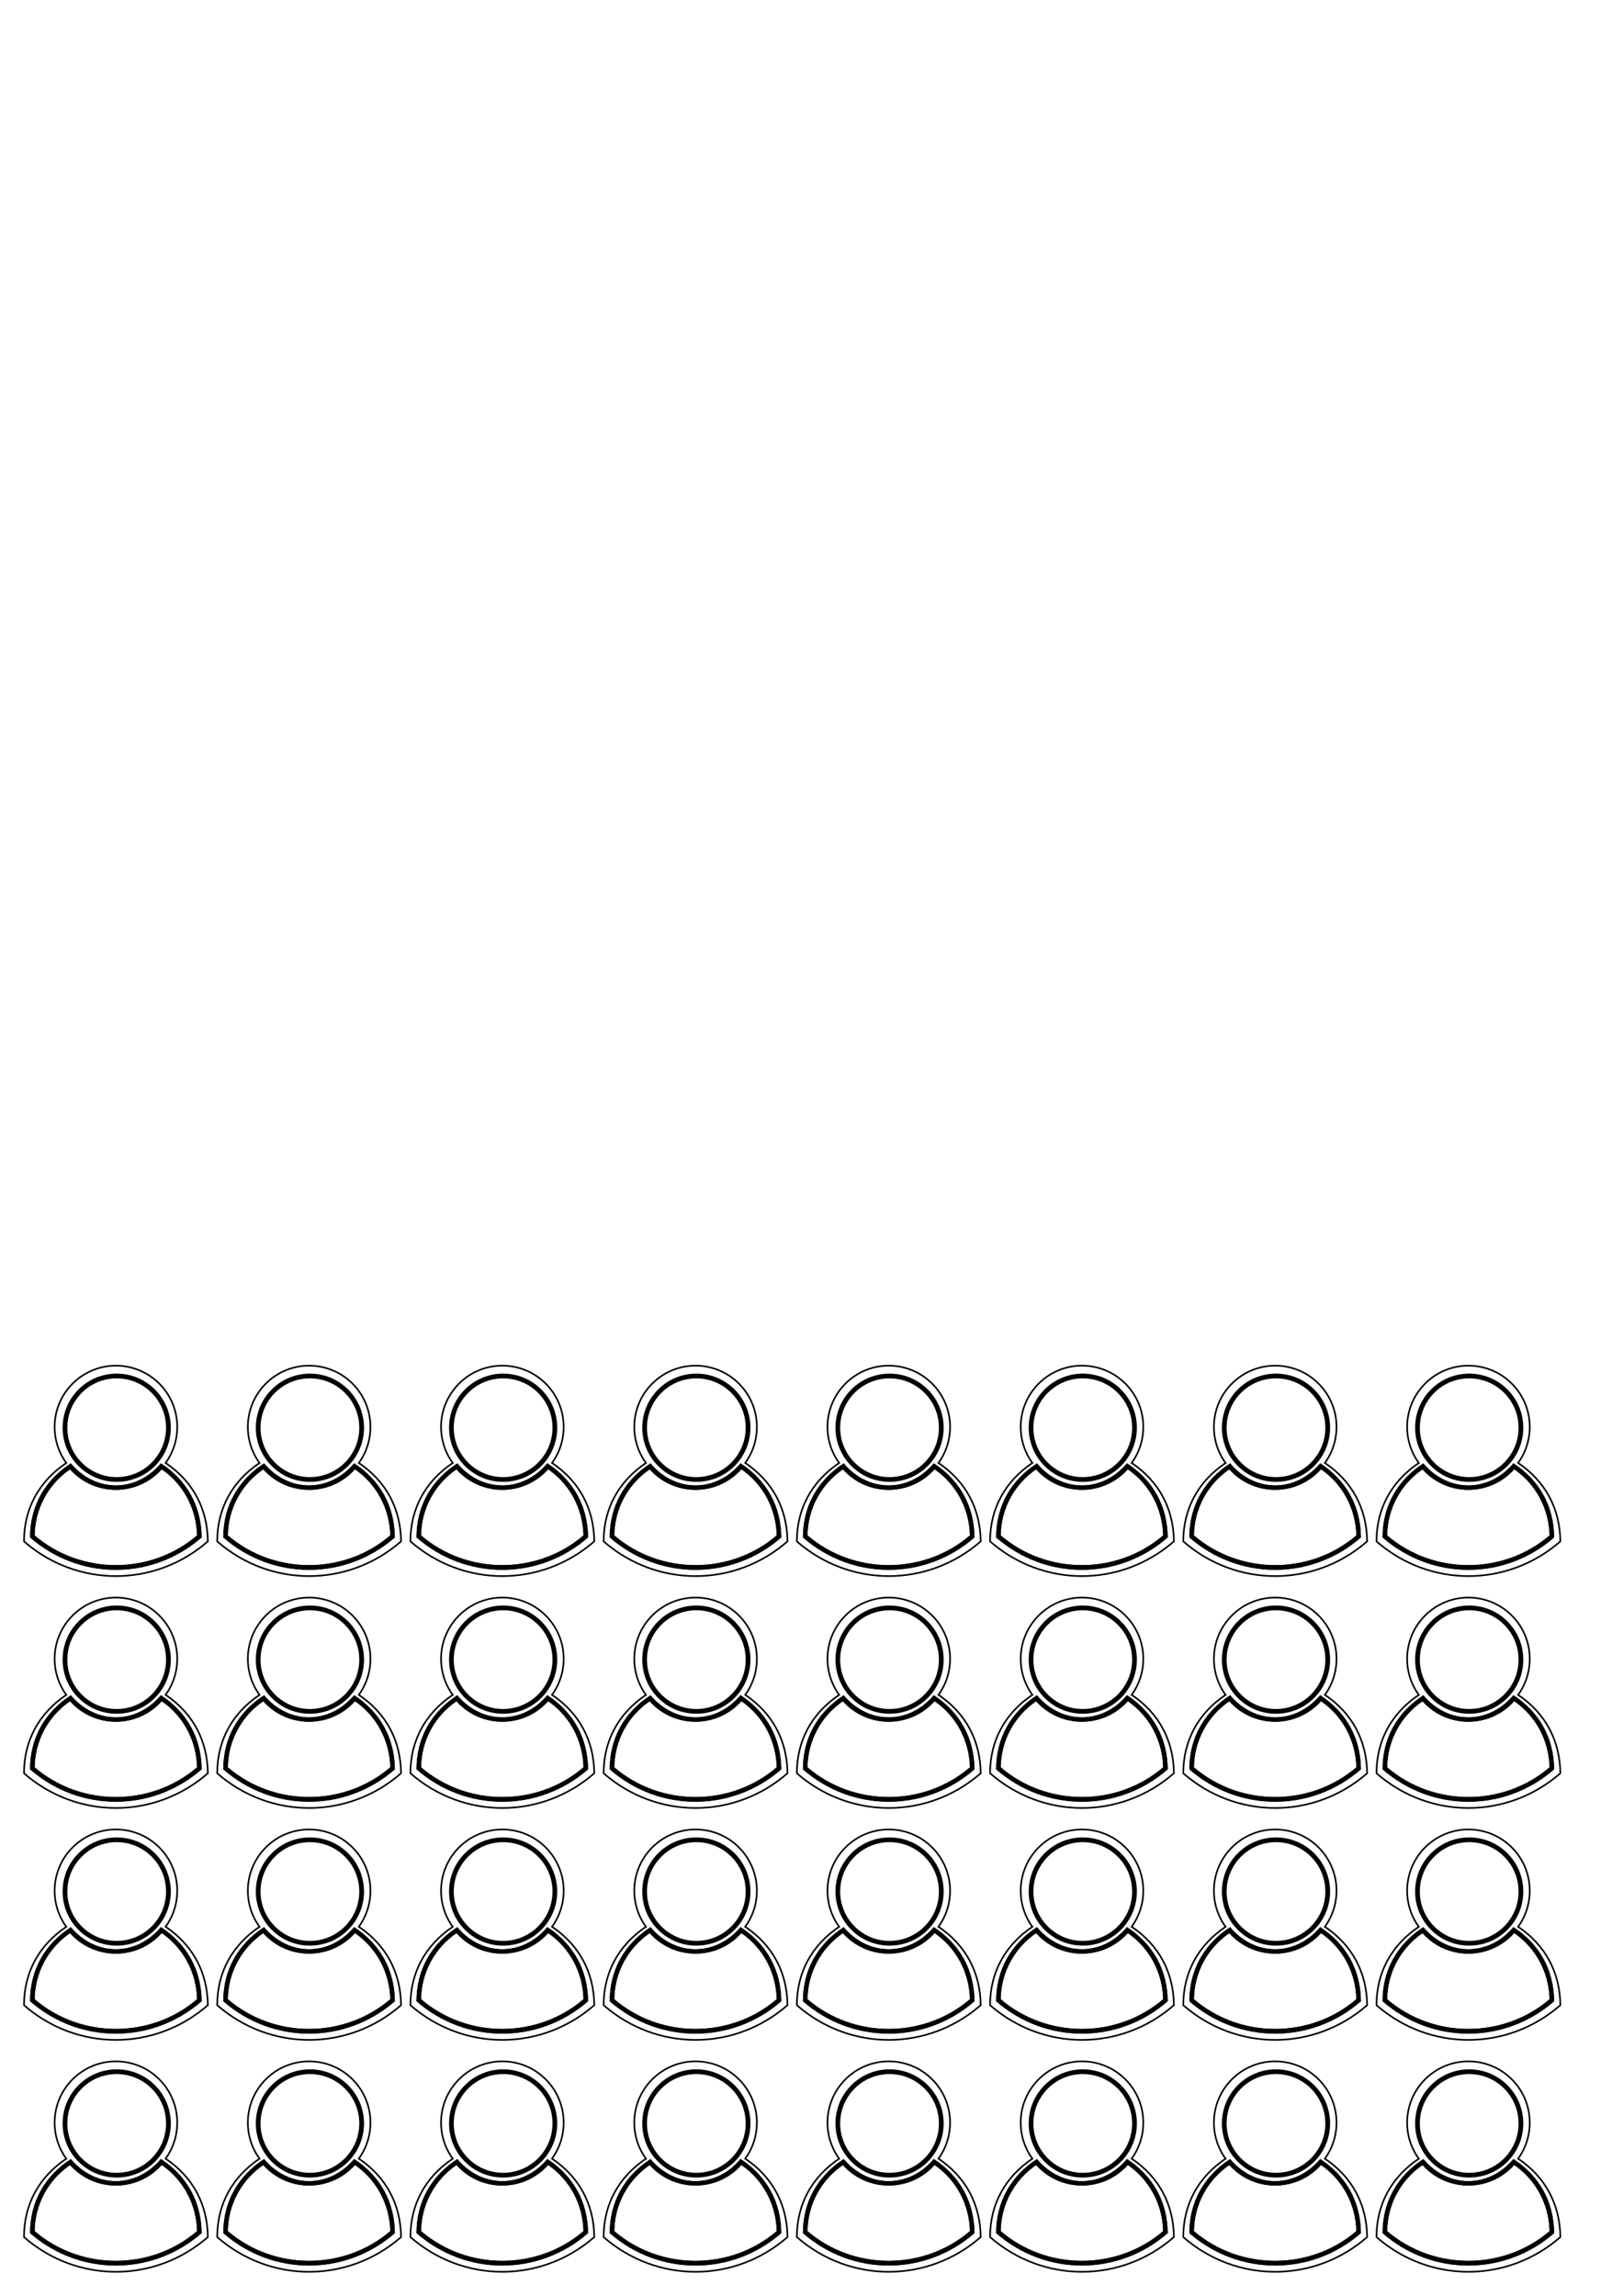 <?xml version="1.0" encoding="UTF-8" standalone="no"?>
<!-- Created with Inkscape (http://www.inkscape.org/) -->

<svg
   xmlns:dc="http://purl.org/dc/elements/1.1/"
   xmlns:cc="http://creativecommons.org/ns#"
   xmlns:rdf="http://www.w3.org/1999/02/22-rdf-syntax-ns#"
   xmlns:svg="http://www.w3.org/2000/svg"
   xmlns="http://www.w3.org/2000/svg"
   xmlns:sodipodi="http://sodipodi.sourceforge.net/DTD/sodipodi-0.dtd"
   xmlns:inkscape="http://www.inkscape.org/namespaces/inkscape"
   width="210mm"
   height="297mm"
   viewBox="0 0 210 297"
   version="1.1"
   id="svg4542"
   inkscape:version="0.92.4 (33fec40, 2019-01-16)"
   sodipodi:docname="people.svg">
  <defs
     id="defs4536">
    <clipPath
       clipPathUnits="userSpaceOnUse"
       id="clipPath953">
      <g
         inkscape:label="Clip"
         id="use955">
        <path
           id="path979"
           style="stroke-width:0.003;image-rendering:optimizeQuality;shape-rendering:geometricPrecision;text-rendering:geometricPrecision"
           d="m -17.964,287.81 c 0,-4.561 2.131,-8.315 5.943,-10.793 3.587,4.282 9.524,4.297 13.12,-0.009 3.821,2.49 5.887,6.243 5.937,10.799 -7.218,6.294 -17.782,6.297 -25,0.003 z m 24.337,-0.3 c -0.092,-3.89 -1.994,-7.462 -5.15,-9.631 -3.563,3.991 -9.8,3.994 -13.369,0.009 -3.165,2.166 -5.108,5.726 -5.156,9.625 6.74,5.777 16.935,5.777 23.675,-0.003 z m -11.931,-7.299 c 4.032,0 7.3,-3.268 7.3,-7.3 0,-4.032 -3.268,-7.3 -7.3,-7.3 -4.032,0 -7.3,3.268 -7.3,7.3 0,4.032 3.268,7.3 7.3,7.3 z m 5.659,-1.644 c -3.126,3.126 -8.192,3.126 -11.315,0 -3.123,-3.123 -3.123,-8.189 0,-11.312 3.123,-3.126 8.189,-3.126 11.315,0 3.123,3.123 3.123,8.189 0,11.312 z"
           inkscape:connector-curvature="0" />
      </g>
    </clipPath>
  </defs>
  <sodipodi:namedview
     id="base"
     pagecolor="#ffffff"
     bordercolor="#666666"
     borderopacity="1.0"
     inkscape:pageopacity="0.0"
     inkscape:pageshadow="2"
     inkscape:zoom="0.93"
     inkscape:cx="166.73279"
     inkscape:cy="58.418183"
     inkscape:document-units="mm"
     inkscape:current-layer="layer1"
     showgrid="false"
     inkscape:window-width="1855"
     inkscape:window-height="1056"
     inkscape:window-x="65"
     inkscape:window-y="24"
     inkscape:window-maximized="1" />
  <g
     inkscape:label="Layer 1"
     inkscape:groupmode="layer"
     id="layer1">
    <g
       id="g1260">
      <g
         transform="translate(-4.4,1.2)"
         id="g1029">
        <path
           style="stroke-width:0.003;image-rendering:optimizeQuality;shape-rendering:geometricPrecision;text-rendering:geometricPrecision"
           id="path6"
           d="m 19.499,279.887 c 3.528,0 6.387,-2.86 6.387,-6.387 0,-3.528 -2.86,-6.387 -6.387,-6.387 -3.528,0 -6.387,2.86 -6.387,6.387 0,3.528 2.86,6.387 6.387,6.387 z m 4.952,-1.438 c -2.735,2.735 -7.168,2.735 -9.901,0 -2.733,-2.733 -2.733,-7.166 0,-9.898 2.733,-2.735 7.166,-2.735 9.901,0 2.733,2.733 2.733,7.166 0,9.898 z"
           class="fil0"
           inkscape:connector-curvature="0" />
        <path
           style="stroke-width:0.003;image-rendering:optimizeQuality;shape-rendering:geometricPrecision;text-rendering:geometricPrecision"
           id="path8"
           d="m 8.292,287.693 c 0,-4.05 1.892,-7.382 5.277,-9.583 3.185,3.802 8.456,3.815 11.649,-0.008 3.393,2.211 5.227,5.543 5.272,9.588 -6.409,5.588 -15.788,5.591 -22.197,0.003 z m 21.609,-0.266 c -0.082,-3.454 -1.77,-6.625 -4.572,-8.551 -3.164,3.543 -8.702,3.546 -11.87,0.008 -2.81,1.923 -4.535,5.084 -4.578,8.546 5.984,5.129 15.037,5.129 21.021,-0.003 z"
           class="fil0"
           inkscape:connector-curvature="0" />
        <path
           style="fill:none;stroke:#000000;stroke-width:0.212;stroke-miterlimit:4;stroke-dasharray:none;stroke-opacity:1;image-rendering:optimizeQuality;shape-rendering:geometricPrecision;text-rendering:geometricPrecision"
           d="m 19.4,265.47 c -2.03,0 -4.061,0.775 -5.609,2.325 -2.797,2.797 -3.067,7.164 -0.812,10.265 -3.512,2.359 -5.474,5.879 -5.474,10.145 v 5.5e-4 c 6.868,5.988 16.92,5.985 23.788,-0.003 -0.047,-4.26 -1.95,-7.779 -5.466,-10.148 2.25,-3.101 1.978,-7.464 -0.816,-10.259 -1.55,-1.55 -3.581,-2.325 -5.611,-2.325 z"
           id="path894-9"
           inkscape:connector-curvature="0" />
        <path
           inkscape:connector-curvature="0"
           class="fil0"
           d="m 8.292,287.693 c 0,-4.05 1.892,-7.382 5.277,-9.583 3.185,3.802 8.456,3.815 11.649,-0.008 3.393,2.211 5.227,5.543 5.272,9.588 -6.409,5.588 -15.788,5.591 -22.197,0.003 z m 21.609,-0.266 c -0.082,-3.454 -1.77,-6.625 -4.572,-8.551 -3.164,3.543 -8.702,3.546 -11.87,0.008 -2.81,1.923 -4.535,5.084 -4.578,8.546 5.984,5.129 15.037,5.129 21.021,-0.003 z"
           id="path1008"
           style="stroke-width:0.003;image-rendering:optimizeQuality;shape-rendering:geometricPrecision;text-rendering:geometricPrecision" />
      </g>
      <g
         transform="translate(20.6,1.2)"
         id="g1029-6">
        <path
           style="stroke-width:0.003;image-rendering:optimizeQuality;shape-rendering:geometricPrecision;text-rendering:geometricPrecision"
           id="path6-0"
           d="m 19.499,279.887 c 3.528,0 6.387,-2.86 6.387,-6.387 0,-3.528 -2.86,-6.387 -6.387,-6.387 -3.528,0 -6.387,2.86 -6.387,6.387 0,3.528 2.86,6.387 6.387,6.387 z m 4.952,-1.438 c -2.735,2.735 -7.168,2.735 -9.901,0 -2.733,-2.733 -2.733,-7.166 0,-9.898 2.733,-2.735 7.166,-2.735 9.901,0 2.733,2.733 2.733,7.166 0,9.898 z"
           class="fil0"
           inkscape:connector-curvature="0" />
        <path
           style="stroke-width:0.003;image-rendering:optimizeQuality;shape-rendering:geometricPrecision;text-rendering:geometricPrecision"
           id="path8-6"
           d="m 8.292,287.693 c 0,-4.05 1.892,-7.382 5.277,-9.583 3.185,3.802 8.456,3.815 11.649,-0.008 3.393,2.211 5.227,5.543 5.272,9.588 -6.409,5.588 -15.788,5.591 -22.197,0.003 z m 21.609,-0.266 c -0.082,-3.454 -1.77,-6.625 -4.572,-8.551 -3.164,3.543 -8.702,3.546 -11.87,0.008 -2.81,1.923 -4.535,5.084 -4.578,8.546 5.984,5.129 15.037,5.129 21.021,-0.003 z"
           class="fil0"
           inkscape:connector-curvature="0" />
        <path
           style="fill:none;stroke:#000000;stroke-width:0.212;stroke-miterlimit:4;stroke-dasharray:none;stroke-opacity:1;image-rendering:optimizeQuality;shape-rendering:geometricPrecision;text-rendering:geometricPrecision"
           d="m 19.4,265.47 c -2.03,0 -4.061,0.775 -5.609,2.325 -2.797,2.797 -3.067,7.164 -0.812,10.265 -3.512,2.359 -5.474,5.879 -5.474,10.145 v 5.5e-4 c 6.868,5.988 16.92,5.985 23.788,-0.003 -0.047,-4.26 -1.95,-7.779 -5.466,-10.148 2.25,-3.101 1.978,-7.464 -0.816,-10.259 -1.55,-1.55 -3.581,-2.325 -5.611,-2.325 z"
           id="path894-9-2"
           inkscape:connector-curvature="0" />
        <path
           inkscape:connector-curvature="0"
           class="fil0"
           d="m 8.292,287.693 c 0,-4.05 1.892,-7.382 5.277,-9.583 3.185,3.802 8.456,3.815 11.649,-0.008 3.393,2.211 5.227,5.543 5.272,9.588 -6.409,5.588 -15.788,5.591 -22.197,0.003 z m 21.609,-0.266 c -0.082,-3.454 -1.77,-6.625 -4.572,-8.551 -3.164,3.543 -8.702,3.546 -11.87,0.008 -2.81,1.923 -4.535,5.084 -4.578,8.546 5.984,5.129 15.037,5.129 21.021,-0.003 z"
           id="path1008-6"
           style="stroke-width:0.003;image-rendering:optimizeQuality;shape-rendering:geometricPrecision;text-rendering:geometricPrecision" />
      </g>
      <g
         transform="translate(45.6,1.2)"
         id="g1029-6-1">
        <path
           style="stroke-width:0.003;image-rendering:optimizeQuality;shape-rendering:geometricPrecision;text-rendering:geometricPrecision"
           id="path6-0-8"
           d="m 19.499,279.887 c 3.528,0 6.387,-2.86 6.387,-6.387 0,-3.528 -2.86,-6.387 -6.387,-6.387 -3.528,0 -6.387,2.86 -6.387,6.387 0,3.528 2.86,6.387 6.387,6.387 z m 4.952,-1.438 c -2.735,2.735 -7.168,2.735 -9.901,0 -2.733,-2.733 -2.733,-7.166 0,-9.898 2.733,-2.735 7.166,-2.735 9.901,0 2.733,2.733 2.733,7.166 0,9.898 z"
           class="fil0"
           inkscape:connector-curvature="0" />
        <path
           style="stroke-width:0.003;image-rendering:optimizeQuality;shape-rendering:geometricPrecision;text-rendering:geometricPrecision"
           id="path8-6-7"
           d="m 8.292,287.693 c 0,-4.05 1.892,-7.382 5.277,-9.583 3.185,3.802 8.456,3.815 11.649,-0.008 3.393,2.211 5.227,5.543 5.272,9.588 -6.409,5.588 -15.788,5.591 -22.197,0.003 z m 21.609,-0.266 c -0.082,-3.454 -1.77,-6.625 -4.572,-8.551 -3.164,3.543 -8.702,3.546 -11.87,0.008 -2.81,1.923 -4.535,5.084 -4.578,8.546 5.984,5.129 15.037,5.129 21.021,-0.003 z"
           class="fil0"
           inkscape:connector-curvature="0" />
        <path
           style="fill:none;stroke:#000000;stroke-width:0.212;stroke-miterlimit:4;stroke-dasharray:none;stroke-opacity:1;image-rendering:optimizeQuality;shape-rendering:geometricPrecision;text-rendering:geometricPrecision"
           d="m 19.4,265.47 c -2.03,0 -4.061,0.775 -5.609,2.325 -2.797,2.797 -3.067,7.164 -0.812,10.265 -3.512,2.359 -5.474,5.879 -5.474,10.145 v 5.5e-4 c 6.868,5.988 16.92,5.985 23.788,-0.003 -0.047,-4.26 -1.95,-7.779 -5.466,-10.148 2.25,-3.101 1.978,-7.464 -0.816,-10.259 -1.55,-1.55 -3.581,-2.325 -5.611,-2.325 z"
           id="path894-9-2-9"
           inkscape:connector-curvature="0" />
        <path
           inkscape:connector-curvature="0"
           class="fil0"
           d="m 8.292,287.693 c 0,-4.05 1.892,-7.382 5.277,-9.583 3.185,3.802 8.456,3.815 11.649,-0.008 3.393,2.211 5.227,5.543 5.272,9.588 -6.409,5.588 -15.788,5.591 -22.197,0.003 z m 21.609,-0.266 c -0.082,-3.454 -1.77,-6.625 -4.572,-8.551 -3.164,3.543 -8.702,3.546 -11.87,0.008 -2.81,1.923 -4.535,5.084 -4.578,8.546 5.984,5.129 15.037,5.129 21.021,-0.003 z"
           id="path1008-6-2"
           style="stroke-width:0.003;image-rendering:optimizeQuality;shape-rendering:geometricPrecision;text-rendering:geometricPrecision" />
      </g>
      <g
         transform="translate(70.6,1.2)"
         id="g1029-6-1-0">
        <path
           style="stroke-width:0.003;image-rendering:optimizeQuality;shape-rendering:geometricPrecision;text-rendering:geometricPrecision"
           id="path6-0-8-2"
           d="m 19.499,279.887 c 3.528,0 6.387,-2.86 6.387,-6.387 0,-3.528 -2.86,-6.387 -6.387,-6.387 -3.528,0 -6.387,2.86 -6.387,6.387 0,3.528 2.86,6.387 6.387,6.387 z m 4.952,-1.438 c -2.735,2.735 -7.168,2.735 -9.901,0 -2.733,-2.733 -2.733,-7.166 0,-9.898 2.733,-2.735 7.166,-2.735 9.901,0 2.733,2.733 2.733,7.166 0,9.898 z"
           class="fil0"
           inkscape:connector-curvature="0" />
        <path
           style="stroke-width:0.003;image-rendering:optimizeQuality;shape-rendering:geometricPrecision;text-rendering:geometricPrecision"
           id="path8-6-7-3"
           d="m 8.292,287.693 c 0,-4.05 1.892,-7.382 5.277,-9.583 3.185,3.802 8.456,3.815 11.649,-0.008 3.393,2.211 5.227,5.543 5.272,9.588 -6.409,5.588 -15.788,5.591 -22.197,0.003 z m 21.609,-0.266 c -0.082,-3.454 -1.77,-6.625 -4.572,-8.551 -3.164,3.543 -8.702,3.546 -11.87,0.008 -2.81,1.923 -4.535,5.084 -4.578,8.546 5.984,5.129 15.037,5.129 21.021,-0.003 z"
           class="fil0"
           inkscape:connector-curvature="0" />
        <path
           style="fill:none;stroke:#000000;stroke-width:0.212;stroke-miterlimit:4;stroke-dasharray:none;stroke-opacity:1;image-rendering:optimizeQuality;shape-rendering:geometricPrecision;text-rendering:geometricPrecision"
           d="m 19.4,265.47 c -2.03,0 -4.061,0.775 -5.609,2.325 -2.797,2.797 -3.067,7.164 -0.812,10.265 -3.512,2.359 -5.474,5.879 -5.474,10.145 v 5.5e-4 c 6.868,5.988 16.92,5.985 23.788,-0.003 -0.047,-4.26 -1.95,-7.779 -5.466,-10.148 2.25,-3.101 1.978,-7.464 -0.816,-10.259 -1.55,-1.55 -3.581,-2.325 -5.611,-2.325 z"
           id="path894-9-2-9-7"
           inkscape:connector-curvature="0" />
        <path
           inkscape:connector-curvature="0"
           class="fil0"
           d="m 8.292,287.693 c 0,-4.05 1.892,-7.382 5.277,-9.583 3.185,3.802 8.456,3.815 11.649,-0.008 3.393,2.211 5.227,5.543 5.272,9.588 -6.409,5.588 -15.788,5.591 -22.197,0.003 z m 21.609,-0.266 c -0.082,-3.454 -1.77,-6.625 -4.572,-8.551 -3.164,3.543 -8.702,3.546 -11.87,0.008 -2.81,1.923 -4.535,5.084 -4.578,8.546 5.984,5.129 15.037,5.129 21.021,-0.003 z"
           id="path1008-6-2-5"
           style="stroke-width:0.003;image-rendering:optimizeQuality;shape-rendering:geometricPrecision;text-rendering:geometricPrecision" />
      </g>
      <g
         transform="translate(95.6,1.2)"
         id="g1029-6-1-0-9">
        <path
           style="stroke-width:0.003;image-rendering:optimizeQuality;shape-rendering:geometricPrecision;text-rendering:geometricPrecision"
           id="path6-0-8-2-2"
           d="m 19.499,279.887 c 3.528,0 6.387,-2.86 6.387,-6.387 0,-3.528 -2.86,-6.387 -6.387,-6.387 -3.528,0 -6.387,2.86 -6.387,6.387 0,3.528 2.86,6.387 6.387,6.387 z m 4.952,-1.438 c -2.735,2.735 -7.168,2.735 -9.901,0 -2.733,-2.733 -2.733,-7.166 0,-9.898 2.733,-2.735 7.166,-2.735 9.901,0 2.733,2.733 2.733,7.166 0,9.898 z"
           class="fil0"
           inkscape:connector-curvature="0" />
        <path
           style="stroke-width:0.003;image-rendering:optimizeQuality;shape-rendering:geometricPrecision;text-rendering:geometricPrecision"
           id="path8-6-7-3-2"
           d="m 8.292,287.693 c 0,-4.05 1.892,-7.382 5.277,-9.583 3.185,3.802 8.456,3.815 11.649,-0.008 3.393,2.211 5.227,5.543 5.272,9.588 -6.409,5.588 -15.788,5.591 -22.197,0.003 z m 21.609,-0.266 c -0.082,-3.454 -1.77,-6.625 -4.572,-8.551 -3.164,3.543 -8.702,3.546 -11.87,0.008 -2.81,1.923 -4.535,5.084 -4.578,8.546 5.984,5.129 15.037,5.129 21.021,-0.003 z"
           class="fil0"
           inkscape:connector-curvature="0" />
        <path
           style="fill:none;stroke:#000000;stroke-width:0.212;stroke-miterlimit:4;stroke-dasharray:none;stroke-opacity:1;image-rendering:optimizeQuality;shape-rendering:geometricPrecision;text-rendering:geometricPrecision"
           d="m 19.4,265.47 c -2.03,0 -4.061,0.775 -5.609,2.325 -2.797,2.797 -3.067,7.164 -0.812,10.265 -3.512,2.359 -5.474,5.879 -5.474,10.145 v 5.5e-4 c 6.868,5.988 16.92,5.985 23.788,-0.003 -0.047,-4.26 -1.95,-7.779 -5.466,-10.148 2.25,-3.101 1.978,-7.464 -0.816,-10.259 -1.55,-1.55 -3.581,-2.325 -5.611,-2.325 z"
           id="path894-9-2-9-7-8"
           inkscape:connector-curvature="0" />
        <path
           inkscape:connector-curvature="0"
           class="fil0"
           d="m 8.292,287.693 c 0,-4.05 1.892,-7.382 5.277,-9.583 3.185,3.802 8.456,3.815 11.649,-0.008 3.393,2.211 5.227,5.543 5.272,9.588 -6.409,5.588 -15.788,5.591 -22.197,0.003 z m 21.609,-0.266 c -0.082,-3.454 -1.77,-6.625 -4.572,-8.551 -3.164,3.543 -8.702,3.546 -11.87,0.008 -2.81,1.923 -4.535,5.084 -4.578,8.546 5.984,5.129 15.037,5.129 21.021,-0.003 z"
           id="path1008-6-2-5-9"
           style="stroke-width:0.003;image-rendering:optimizeQuality;shape-rendering:geometricPrecision;text-rendering:geometricPrecision" />
      </g>
      <g
         transform="translate(120.6,1.2)"
         id="g1029-6-1-0-9-7">
        <path
           style="stroke-width:0.003;image-rendering:optimizeQuality;shape-rendering:geometricPrecision;text-rendering:geometricPrecision"
           id="path6-0-8-2-2-3"
           d="m 19.499,279.887 c 3.528,0 6.387,-2.86 6.387,-6.387 0,-3.528 -2.86,-6.387 -6.387,-6.387 -3.528,0 -6.387,2.86 -6.387,6.387 0,3.528 2.86,6.387 6.387,6.387 z m 4.952,-1.438 c -2.735,2.735 -7.168,2.735 -9.901,0 -2.733,-2.733 -2.733,-7.166 0,-9.898 2.733,-2.735 7.166,-2.735 9.901,0 2.733,2.733 2.733,7.166 0,9.898 z"
           class="fil0"
           inkscape:connector-curvature="0" />
        <path
           style="stroke-width:0.003;image-rendering:optimizeQuality;shape-rendering:geometricPrecision;text-rendering:geometricPrecision"
           id="path8-6-7-3-2-6"
           d="m 8.292,287.693 c 0,-4.05 1.892,-7.382 5.277,-9.583 3.185,3.802 8.456,3.815 11.649,-0.008 3.393,2.211 5.227,5.543 5.272,9.588 -6.409,5.588 -15.788,5.591 -22.197,0.003 z m 21.609,-0.266 c -0.082,-3.454 -1.77,-6.625 -4.572,-8.551 -3.164,3.543 -8.702,3.546 -11.87,0.008 -2.81,1.923 -4.535,5.084 -4.578,8.546 5.984,5.129 15.037,5.129 21.021,-0.003 z"
           class="fil0"
           inkscape:connector-curvature="0" />
        <path
           style="fill:none;stroke:#000000;stroke-width:0.212;stroke-miterlimit:4;stroke-dasharray:none;stroke-opacity:1;image-rendering:optimizeQuality;shape-rendering:geometricPrecision;text-rendering:geometricPrecision"
           d="m 19.4,265.47 c -2.03,0 -4.061,0.775 -5.609,2.325 -2.797,2.797 -3.067,7.164 -0.812,10.265 -3.512,2.359 -5.474,5.879 -5.474,10.145 v 5.5e-4 c 6.868,5.988 16.92,5.985 23.788,-0.003 -0.047,-4.26 -1.95,-7.779 -5.466,-10.148 2.25,-3.101 1.978,-7.464 -0.816,-10.259 -1.55,-1.55 -3.581,-2.325 -5.611,-2.325 z"
           id="path894-9-2-9-7-8-1"
           inkscape:connector-curvature="0" />
        <path
           inkscape:connector-curvature="0"
           class="fil0"
           d="m 8.292,287.693 c 0,-4.05 1.892,-7.382 5.277,-9.583 3.185,3.802 8.456,3.815 11.649,-0.008 3.393,2.211 5.227,5.543 5.272,9.588 -6.409,5.588 -15.788,5.591 -22.197,0.003 z m 21.609,-0.266 c -0.082,-3.454 -1.77,-6.625 -4.572,-8.551 -3.164,3.543 -8.702,3.546 -11.87,0.008 -2.81,1.923 -4.535,5.084 -4.578,8.546 5.984,5.129 15.037,5.129 21.021,-0.003 z"
           id="path1008-6-2-5-9-2"
           style="stroke-width:0.003;image-rendering:optimizeQuality;shape-rendering:geometricPrecision;text-rendering:geometricPrecision" />
      </g>
      <g
         transform="translate(145.6,1.2)"
         id="g1029-6-1-0-9-7-9">
        <path
           style="stroke-width:0.003;image-rendering:optimizeQuality;shape-rendering:geometricPrecision;text-rendering:geometricPrecision"
           id="path6-0-8-2-2-3-3"
           d="m 19.499,279.887 c 3.528,0 6.387,-2.86 6.387,-6.387 0,-3.528 -2.86,-6.387 -6.387,-6.387 -3.528,0 -6.387,2.86 -6.387,6.387 0,3.528 2.86,6.387 6.387,6.387 z m 4.952,-1.438 c -2.735,2.735 -7.168,2.735 -9.901,0 -2.733,-2.733 -2.733,-7.166 0,-9.898 2.733,-2.735 7.166,-2.735 9.901,0 2.733,2.733 2.733,7.166 0,9.898 z"
           class="fil0"
           inkscape:connector-curvature="0" />
        <path
           style="stroke-width:0.003;image-rendering:optimizeQuality;shape-rendering:geometricPrecision;text-rendering:geometricPrecision"
           id="path8-6-7-3-2-6-1"
           d="m 8.292,287.693 c 0,-4.05 1.892,-7.382 5.277,-9.583 3.185,3.802 8.456,3.815 11.649,-0.008 3.393,2.211 5.227,5.543 5.272,9.588 -6.409,5.588 -15.788,5.591 -22.197,0.003 z m 21.609,-0.266 c -0.082,-3.454 -1.77,-6.625 -4.572,-8.551 -3.164,3.543 -8.702,3.546 -11.87,0.008 -2.81,1.923 -4.535,5.084 -4.578,8.546 5.984,5.129 15.037,5.129 21.021,-0.003 z"
           class="fil0"
           inkscape:connector-curvature="0" />
        <path
           style="fill:none;stroke:#000000;stroke-width:0.212;stroke-miterlimit:4;stroke-dasharray:none;stroke-opacity:1;image-rendering:optimizeQuality;shape-rendering:geometricPrecision;text-rendering:geometricPrecision"
           d="m 19.4,265.47 c -2.03,0 -4.061,0.775 -5.609,2.325 -2.797,2.797 -3.067,7.164 -0.812,10.265 -3.512,2.359 -5.474,5.879 -5.474,10.145 v 5.5e-4 c 6.868,5.988 16.92,5.985 23.788,-0.003 -0.047,-4.26 -1.95,-7.779 -5.466,-10.148 2.25,-3.101 1.978,-7.464 -0.816,-10.259 -1.55,-1.55 -3.581,-2.325 -5.611,-2.325 z"
           id="path894-9-2-9-7-8-1-9"
           inkscape:connector-curvature="0" />
        <path
           inkscape:connector-curvature="0"
           class="fil0"
           d="m 8.292,287.693 c 0,-4.05 1.892,-7.382 5.277,-9.583 3.185,3.802 8.456,3.815 11.649,-0.008 3.393,2.211 5.227,5.543 5.272,9.588 -6.409,5.588 -15.788,5.591 -22.197,0.003 z m 21.609,-0.266 c -0.082,-3.454 -1.77,-6.625 -4.572,-8.551 -3.164,3.543 -8.702,3.546 -11.87,0.008 -2.81,1.923 -4.535,5.084 -4.578,8.546 5.984,5.129 15.037,5.129 21.021,-0.003 z"
           id="path1008-6-2-5-9-2-4"
           style="stroke-width:0.003;image-rendering:optimizeQuality;shape-rendering:geometricPrecision;text-rendering:geometricPrecision" />
      </g>
      <g
         transform="translate(170.6,1.2)"
         id="g1029-6-1-0-9-7-9-7">
        <path
           style="stroke-width:0.003;image-rendering:optimizeQuality;shape-rendering:geometricPrecision;text-rendering:geometricPrecision"
           id="path6-0-8-2-2-3-3-8"
           d="m 19.499,279.887 c 3.528,0 6.387,-2.86 6.387,-6.387 0,-3.528 -2.86,-6.387 -6.387,-6.387 -3.528,0 -6.387,2.86 -6.387,6.387 0,3.528 2.86,6.387 6.387,6.387 z m 4.952,-1.438 c -2.735,2.735 -7.168,2.735 -9.901,0 -2.733,-2.733 -2.733,-7.166 0,-9.898 2.733,-2.735 7.166,-2.735 9.901,0 2.733,2.733 2.733,7.166 0,9.898 z"
           class="fil0"
           inkscape:connector-curvature="0" />
        <path
           style="stroke-width:0.003;image-rendering:optimizeQuality;shape-rendering:geometricPrecision;text-rendering:geometricPrecision"
           id="path8-6-7-3-2-6-1-4"
           d="m 8.292,287.693 c 0,-4.05 1.892,-7.382 5.277,-9.583 3.185,3.802 8.456,3.815 11.649,-0.008 3.393,2.211 5.227,5.543 5.272,9.588 -6.409,5.588 -15.788,5.591 -22.197,0.003 z m 21.609,-0.266 c -0.082,-3.454 -1.77,-6.625 -4.572,-8.551 -3.164,3.543 -8.702,3.546 -11.87,0.008 -2.81,1.923 -4.535,5.084 -4.578,8.546 5.984,5.129 15.037,5.129 21.021,-0.003 z"
           class="fil0"
           inkscape:connector-curvature="0" />
        <path
           style="fill:none;stroke:#000000;stroke-width:0.212;stroke-miterlimit:4;stroke-dasharray:none;stroke-opacity:1;image-rendering:optimizeQuality;shape-rendering:geometricPrecision;text-rendering:geometricPrecision"
           d="m 19.4,265.47 c -2.03,0 -4.061,0.775 -5.609,2.325 -2.797,2.797 -3.067,7.164 -0.812,10.265 -3.512,2.359 -5.474,5.879 -5.474,10.145 v 5.5e-4 c 6.868,5.988 16.92,5.985 23.788,-0.003 -0.047,-4.26 -1.95,-7.779 -5.466,-10.148 2.25,-3.101 1.978,-7.464 -0.816,-10.259 -1.55,-1.55 -3.581,-2.325 -5.611,-2.325 z"
           id="path894-9-2-9-7-8-1-9-5"
           inkscape:connector-curvature="0" />
        <path
           inkscape:connector-curvature="0"
           class="fil0"
           d="m 8.292,287.693 c 0,-4.05 1.892,-7.382 5.277,-9.583 3.185,3.802 8.456,3.815 11.649,-0.008 3.393,2.211 5.227,5.543 5.272,9.588 -6.409,5.588 -15.788,5.591 -22.197,0.003 z m 21.609,-0.266 c -0.082,-3.454 -1.77,-6.625 -4.572,-8.551 -3.164,3.543 -8.702,3.546 -11.87,0.008 -2.81,1.923 -4.535,5.084 -4.578,8.546 5.984,5.129 15.037,5.129 21.021,-0.003 z"
           id="path1008-6-2-5-9-2-4-0"
           style="stroke-width:0.003;image-rendering:optimizeQuality;shape-rendering:geometricPrecision;text-rendering:geometricPrecision" />
      </g>
    </g>
    <g
       transform="translate(-3.9243992e-8,-30)"
       id="g1260-3">
      <g
         transform="translate(-4.4,1.2)"
         id="g1029-61">
        <path
           style="stroke-width:0.003;image-rendering:optimizeQuality;shape-rendering:geometricPrecision;text-rendering:geometricPrecision"
           id="path6-06"
           d="m 19.499,279.887 c 3.528,0 6.387,-2.86 6.387,-6.387 0,-3.528 -2.86,-6.387 -6.387,-6.387 -3.528,0 -6.387,2.86 -6.387,6.387 0,3.528 2.86,6.387 6.387,6.387 z m 4.952,-1.438 c -2.735,2.735 -7.168,2.735 -9.901,0 -2.733,-2.733 -2.733,-7.166 0,-9.898 2.733,-2.735 7.166,-2.735 9.901,0 2.733,2.733 2.733,7.166 0,9.898 z"
           class="fil0"
           inkscape:connector-curvature="0" />
        <path
           style="stroke-width:0.003;image-rendering:optimizeQuality;shape-rendering:geometricPrecision;text-rendering:geometricPrecision"
           id="path8-3"
           d="m 8.292,287.693 c 0,-4.05 1.892,-7.382 5.277,-9.583 3.185,3.802 8.456,3.815 11.649,-0.008 3.393,2.211 5.227,5.543 5.272,9.588 -6.409,5.588 -15.788,5.591 -22.197,0.003 z m 21.609,-0.266 c -0.082,-3.454 -1.77,-6.625 -4.572,-8.551 -3.164,3.543 -8.702,3.546 -11.87,0.008 -2.81,1.923 -4.535,5.084 -4.578,8.546 5.984,5.129 15.037,5.129 21.021,-0.003 z"
           class="fil0"
           inkscape:connector-curvature="0" />
        <path
           style="fill:none;stroke:#000000;stroke-width:0.212;stroke-miterlimit:4;stroke-dasharray:none;stroke-opacity:1;image-rendering:optimizeQuality;shape-rendering:geometricPrecision;text-rendering:geometricPrecision"
           d="m 19.4,265.47 c -2.03,0 -4.061,0.775 -5.609,2.325 -2.797,2.797 -3.067,7.164 -0.812,10.265 -3.512,2.359 -5.474,5.879 -5.474,10.145 v 5.5e-4 c 6.868,5.988 16.92,5.985 23.788,-0.003 -0.047,-4.26 -1.95,-7.779 -5.466,-10.148 2.25,-3.101 1.978,-7.464 -0.816,-10.259 -1.55,-1.55 -3.581,-2.325 -5.611,-2.325 z"
           id="path894-9-20"
           inkscape:connector-curvature="0" />
        <path
           inkscape:connector-curvature="0"
           class="fil0"
           d="m 8.292,287.693 c 0,-4.05 1.892,-7.382 5.277,-9.583 3.185,3.802 8.456,3.815 11.649,-0.008 3.393,2.211 5.227,5.543 5.272,9.588 -6.409,5.588 -15.788,5.591 -22.197,0.003 z m 21.609,-0.266 c -0.082,-3.454 -1.77,-6.625 -4.572,-8.551 -3.164,3.543 -8.702,3.546 -11.87,0.008 -2.81,1.923 -4.535,5.084 -4.578,8.546 5.984,5.129 15.037,5.129 21.021,-0.003 z"
           id="path1008-61"
           style="stroke-width:0.003;image-rendering:optimizeQuality;shape-rendering:geometricPrecision;text-rendering:geometricPrecision" />
      </g>
      <g
         transform="translate(20.6,1.2)"
         id="g1029-6-5">
        <path
           style="stroke-width:0.003;image-rendering:optimizeQuality;shape-rendering:geometricPrecision;text-rendering:geometricPrecision"
           id="path6-0-5"
           d="m 19.499,279.887 c 3.528,0 6.387,-2.86 6.387,-6.387 0,-3.528 -2.86,-6.387 -6.387,-6.387 -3.528,0 -6.387,2.86 -6.387,6.387 0,3.528 2.86,6.387 6.387,6.387 z m 4.952,-1.438 c -2.735,2.735 -7.168,2.735 -9.901,0 -2.733,-2.733 -2.733,-7.166 0,-9.898 2.733,-2.735 7.166,-2.735 9.901,0 2.733,2.733 2.733,7.166 0,9.898 z"
           class="fil0"
           inkscape:connector-curvature="0" />
        <path
           style="stroke-width:0.003;image-rendering:optimizeQuality;shape-rendering:geometricPrecision;text-rendering:geometricPrecision"
           id="path8-6-4"
           d="m 8.292,287.693 c 0,-4.05 1.892,-7.382 5.277,-9.583 3.185,3.802 8.456,3.815 11.649,-0.008 3.393,2.211 5.227,5.543 5.272,9.588 -6.409,5.588 -15.788,5.591 -22.197,0.003 z m 21.609,-0.266 c -0.082,-3.454 -1.77,-6.625 -4.572,-8.551 -3.164,3.543 -8.702,3.546 -11.87,0.008 -2.81,1.923 -4.535,5.084 -4.578,8.546 5.984,5.129 15.037,5.129 21.021,-0.003 z"
           class="fil0"
           inkscape:connector-curvature="0" />
        <path
           style="fill:none;stroke:#000000;stroke-width:0.212;stroke-miterlimit:4;stroke-dasharray:none;stroke-opacity:1;image-rendering:optimizeQuality;shape-rendering:geometricPrecision;text-rendering:geometricPrecision"
           d="m 19.4,265.47 c -2.03,0 -4.061,0.775 -5.609,2.325 -2.797,2.797 -3.067,7.164 -0.812,10.265 -3.512,2.359 -5.474,5.879 -5.474,10.145 v 5.5e-4 c 6.868,5.988 16.92,5.985 23.788,-0.003 -0.047,-4.26 -1.95,-7.779 -5.466,-10.148 2.25,-3.101 1.978,-7.464 -0.816,-10.259 -1.55,-1.55 -3.581,-2.325 -5.611,-2.325 z"
           id="path894-9-2-7"
           inkscape:connector-curvature="0" />
        <path
           inkscape:connector-curvature="0"
           class="fil0"
           d="m 8.292,287.693 c 0,-4.05 1.892,-7.382 5.277,-9.583 3.185,3.802 8.456,3.815 11.649,-0.008 3.393,2.211 5.227,5.543 5.272,9.588 -6.409,5.588 -15.788,5.591 -22.197,0.003 z m 21.609,-0.266 c -0.082,-3.454 -1.77,-6.625 -4.572,-8.551 -3.164,3.543 -8.702,3.546 -11.87,0.008 -2.81,1.923 -4.535,5.084 -4.578,8.546 5.984,5.129 15.037,5.129 21.021,-0.003 z"
           id="path1008-6-6"
           style="stroke-width:0.003;image-rendering:optimizeQuality;shape-rendering:geometricPrecision;text-rendering:geometricPrecision" />
      </g>
      <g
         transform="translate(45.6,1.2)"
         id="g1029-6-1-5">
        <path
           style="stroke-width:0.003;image-rendering:optimizeQuality;shape-rendering:geometricPrecision;text-rendering:geometricPrecision"
           id="path6-0-8-6"
           d="m 19.499,279.887 c 3.528,0 6.387,-2.86 6.387,-6.387 0,-3.528 -2.86,-6.387 -6.387,-6.387 -3.528,0 -6.387,2.86 -6.387,6.387 0,3.528 2.86,6.387 6.387,6.387 z m 4.952,-1.438 c -2.735,2.735 -7.168,2.735 -9.901,0 -2.733,-2.733 -2.733,-7.166 0,-9.898 2.733,-2.735 7.166,-2.735 9.901,0 2.733,2.733 2.733,7.166 0,9.898 z"
           class="fil0"
           inkscape:connector-curvature="0" />
        <path
           style="stroke-width:0.003;image-rendering:optimizeQuality;shape-rendering:geometricPrecision;text-rendering:geometricPrecision"
           id="path8-6-7-9"
           d="m 8.292,287.693 c 0,-4.05 1.892,-7.382 5.277,-9.583 3.185,3.802 8.456,3.815 11.649,-0.008 3.393,2.211 5.227,5.543 5.272,9.588 -6.409,5.588 -15.788,5.591 -22.197,0.003 z m 21.609,-0.266 c -0.082,-3.454 -1.77,-6.625 -4.572,-8.551 -3.164,3.543 -8.702,3.546 -11.87,0.008 -2.81,1.923 -4.535,5.084 -4.578,8.546 5.984,5.129 15.037,5.129 21.021,-0.003 z"
           class="fil0"
           inkscape:connector-curvature="0" />
        <path
           style="fill:none;stroke:#000000;stroke-width:0.212;stroke-miterlimit:4;stroke-dasharray:none;stroke-opacity:1;image-rendering:optimizeQuality;shape-rendering:geometricPrecision;text-rendering:geometricPrecision"
           d="m 19.4,265.47 c -2.03,0 -4.061,0.775 -5.609,2.325 -2.797,2.797 -3.067,7.164 -0.812,10.265 -3.512,2.359 -5.474,5.879 -5.474,10.145 v 5.5e-4 c 6.868,5.988 16.92,5.985 23.788,-0.003 -0.047,-4.26 -1.95,-7.779 -5.466,-10.148 2.25,-3.101 1.978,-7.464 -0.816,-10.259 -1.55,-1.55 -3.581,-2.325 -5.611,-2.325 z"
           id="path894-9-2-9-3"
           inkscape:connector-curvature="0" />
        <path
           inkscape:connector-curvature="0"
           class="fil0"
           d="m 8.292,287.693 c 0,-4.05 1.892,-7.382 5.277,-9.583 3.185,3.802 8.456,3.815 11.649,-0.008 3.393,2.211 5.227,5.543 5.272,9.588 -6.409,5.588 -15.788,5.591 -22.197,0.003 z m 21.609,-0.266 c -0.082,-3.454 -1.77,-6.625 -4.572,-8.551 -3.164,3.543 -8.702,3.546 -11.87,0.008 -2.81,1.923 -4.535,5.084 -4.578,8.546 5.984,5.129 15.037,5.129 21.021,-0.003 z"
           id="path1008-6-2-7"
           style="stroke-width:0.003;image-rendering:optimizeQuality;shape-rendering:geometricPrecision;text-rendering:geometricPrecision" />
      </g>
      <g
         transform="translate(70.6,1.2)"
         id="g1029-6-1-0-4">
        <path
           style="stroke-width:0.003;image-rendering:optimizeQuality;shape-rendering:geometricPrecision;text-rendering:geometricPrecision"
           id="path6-0-8-2-5"
           d="m 19.499,279.887 c 3.528,0 6.387,-2.86 6.387,-6.387 0,-3.528 -2.86,-6.387 -6.387,-6.387 -3.528,0 -6.387,2.86 -6.387,6.387 0,3.528 2.86,6.387 6.387,6.387 z m 4.952,-1.438 c -2.735,2.735 -7.168,2.735 -9.901,0 -2.733,-2.733 -2.733,-7.166 0,-9.898 2.733,-2.735 7.166,-2.735 9.901,0 2.733,2.733 2.733,7.166 0,9.898 z"
           class="fil0"
           inkscape:connector-curvature="0" />
        <path
           style="stroke-width:0.003;image-rendering:optimizeQuality;shape-rendering:geometricPrecision;text-rendering:geometricPrecision"
           id="path8-6-7-3-25"
           d="m 8.292,287.693 c 0,-4.05 1.892,-7.382 5.277,-9.583 3.185,3.802 8.456,3.815 11.649,-0.008 3.393,2.211 5.227,5.543 5.272,9.588 -6.409,5.588 -15.788,5.591 -22.197,0.003 z m 21.609,-0.266 c -0.082,-3.454 -1.77,-6.625 -4.572,-8.551 -3.164,3.543 -8.702,3.546 -11.87,0.008 -2.81,1.923 -4.535,5.084 -4.578,8.546 5.984,5.129 15.037,5.129 21.021,-0.003 z"
           class="fil0"
           inkscape:connector-curvature="0" />
        <path
           style="fill:none;stroke:#000000;stroke-width:0.212;stroke-miterlimit:4;stroke-dasharray:none;stroke-opacity:1;image-rendering:optimizeQuality;shape-rendering:geometricPrecision;text-rendering:geometricPrecision"
           d="m 19.4,265.47 c -2.03,0 -4.061,0.775 -5.609,2.325 -2.797,2.797 -3.067,7.164 -0.812,10.265 -3.512,2.359 -5.474,5.879 -5.474,10.145 v 5.5e-4 c 6.868,5.988 16.92,5.985 23.788,-0.003 -0.047,-4.26 -1.95,-7.779 -5.466,-10.148 2.25,-3.101 1.978,-7.464 -0.816,-10.259 -1.55,-1.55 -3.581,-2.325 -5.611,-2.325 z"
           id="path894-9-2-9-7-4"
           inkscape:connector-curvature="0" />
        <path
           inkscape:connector-curvature="0"
           class="fil0"
           d="m 8.292,287.693 c 0,-4.05 1.892,-7.382 5.277,-9.583 3.185,3.802 8.456,3.815 11.649,-0.008 3.393,2.211 5.227,5.543 5.272,9.588 -6.409,5.588 -15.788,5.591 -22.197,0.003 z m 21.609,-0.266 c -0.082,-3.454 -1.77,-6.625 -4.572,-8.551 -3.164,3.543 -8.702,3.546 -11.87,0.008 -2.81,1.923 -4.535,5.084 -4.578,8.546 5.984,5.129 15.037,5.129 21.021,-0.003 z"
           id="path1008-6-2-5-7"
           style="stroke-width:0.003;image-rendering:optimizeQuality;shape-rendering:geometricPrecision;text-rendering:geometricPrecision" />
      </g>
      <g
         transform="translate(95.6,1.2)"
         id="g1029-6-1-0-9-4">
        <path
           style="stroke-width:0.003;image-rendering:optimizeQuality;shape-rendering:geometricPrecision;text-rendering:geometricPrecision"
           id="path6-0-8-2-2-4"
           d="m 19.499,279.887 c 3.528,0 6.387,-2.86 6.387,-6.387 0,-3.528 -2.86,-6.387 -6.387,-6.387 -3.528,0 -6.387,2.86 -6.387,6.387 0,3.528 2.86,6.387 6.387,6.387 z m 4.952,-1.438 c -2.735,2.735 -7.168,2.735 -9.901,0 -2.733,-2.733 -2.733,-7.166 0,-9.898 2.733,-2.735 7.166,-2.735 9.901,0 2.733,2.733 2.733,7.166 0,9.898 z"
           class="fil0"
           inkscape:connector-curvature="0" />
        <path
           style="stroke-width:0.003;image-rendering:optimizeQuality;shape-rendering:geometricPrecision;text-rendering:geometricPrecision"
           id="path8-6-7-3-2-3"
           d="m 8.292,287.693 c 0,-4.05 1.892,-7.382 5.277,-9.583 3.185,3.802 8.456,3.815 11.649,-0.008 3.393,2.211 5.227,5.543 5.272,9.588 -6.409,5.588 -15.788,5.591 -22.197,0.003 z m 21.609,-0.266 c -0.082,-3.454 -1.77,-6.625 -4.572,-8.551 -3.164,3.543 -8.702,3.546 -11.87,0.008 -2.81,1.923 -4.535,5.084 -4.578,8.546 5.984,5.129 15.037,5.129 21.021,-0.003 z"
           class="fil0"
           inkscape:connector-curvature="0" />
        <path
           style="fill:none;stroke:#000000;stroke-width:0.212;stroke-miterlimit:4;stroke-dasharray:none;stroke-opacity:1;image-rendering:optimizeQuality;shape-rendering:geometricPrecision;text-rendering:geometricPrecision"
           d="m 19.4,265.47 c -2.03,0 -4.061,0.775 -5.609,2.325 -2.797,2.797 -3.067,7.164 -0.812,10.265 -3.512,2.359 -5.474,5.879 -5.474,10.145 v 5.5e-4 c 6.868,5.988 16.92,5.985 23.788,-0.003 -0.047,-4.26 -1.95,-7.779 -5.466,-10.148 2.25,-3.101 1.978,-7.464 -0.816,-10.259 -1.55,-1.55 -3.581,-2.325 -5.611,-2.325 z"
           id="path894-9-2-9-7-8-0"
           inkscape:connector-curvature="0" />
        <path
           inkscape:connector-curvature="0"
           class="fil0"
           d="m 8.292,287.693 c 0,-4.05 1.892,-7.382 5.277,-9.583 3.185,3.802 8.456,3.815 11.649,-0.008 3.393,2.211 5.227,5.543 5.272,9.588 -6.409,5.588 -15.788,5.591 -22.197,0.003 z m 21.609,-0.266 c -0.082,-3.454 -1.77,-6.625 -4.572,-8.551 -3.164,3.543 -8.702,3.546 -11.87,0.008 -2.81,1.923 -4.535,5.084 -4.578,8.546 5.984,5.129 15.037,5.129 21.021,-0.003 z"
           id="path1008-6-2-5-9-7"
           style="stroke-width:0.003;image-rendering:optimizeQuality;shape-rendering:geometricPrecision;text-rendering:geometricPrecision" />
      </g>
      <g
         transform="translate(120.6,1.2)"
         id="g1029-6-1-0-9-7-8">
        <path
           style="stroke-width:0.003;image-rendering:optimizeQuality;shape-rendering:geometricPrecision;text-rendering:geometricPrecision"
           id="path6-0-8-2-2-3-6"
           d="m 19.499,279.887 c 3.528,0 6.387,-2.86 6.387,-6.387 0,-3.528 -2.86,-6.387 -6.387,-6.387 -3.528,0 -6.387,2.86 -6.387,6.387 0,3.528 2.86,6.387 6.387,6.387 z m 4.952,-1.438 c -2.735,2.735 -7.168,2.735 -9.901,0 -2.733,-2.733 -2.733,-7.166 0,-9.898 2.733,-2.735 7.166,-2.735 9.901,0 2.733,2.733 2.733,7.166 0,9.898 z"
           class="fil0"
           inkscape:connector-curvature="0" />
        <path
           style="stroke-width:0.003;image-rendering:optimizeQuality;shape-rendering:geometricPrecision;text-rendering:geometricPrecision"
           id="path8-6-7-3-2-6-8"
           d="m 8.292,287.693 c 0,-4.05 1.892,-7.382 5.277,-9.583 3.185,3.802 8.456,3.815 11.649,-0.008 3.393,2.211 5.227,5.543 5.272,9.588 -6.409,5.588 -15.788,5.591 -22.197,0.003 z m 21.609,-0.266 c -0.082,-3.454 -1.77,-6.625 -4.572,-8.551 -3.164,3.543 -8.702,3.546 -11.87,0.008 -2.81,1.923 -4.535,5.084 -4.578,8.546 5.984,5.129 15.037,5.129 21.021,-0.003 z"
           class="fil0"
           inkscape:connector-curvature="0" />
        <path
           style="fill:none;stroke:#000000;stroke-width:0.212;stroke-miterlimit:4;stroke-dasharray:none;stroke-opacity:1;image-rendering:optimizeQuality;shape-rendering:geometricPrecision;text-rendering:geometricPrecision"
           d="m 19.4,265.47 c -2.03,0 -4.061,0.775 -5.609,2.325 -2.797,2.797 -3.067,7.164 -0.812,10.265 -3.512,2.359 -5.474,5.879 -5.474,10.145 v 5.5e-4 c 6.868,5.988 16.92,5.985 23.788,-0.003 -0.047,-4.26 -1.95,-7.779 -5.466,-10.148 2.25,-3.101 1.978,-7.464 -0.816,-10.259 -1.55,-1.55 -3.581,-2.325 -5.611,-2.325 z"
           id="path894-9-2-9-7-8-1-8"
           inkscape:connector-curvature="0" />
        <path
           inkscape:connector-curvature="0"
           class="fil0"
           d="m 8.292,287.693 c 0,-4.05 1.892,-7.382 5.277,-9.583 3.185,3.802 8.456,3.815 11.649,-0.008 3.393,2.211 5.227,5.543 5.272,9.588 -6.409,5.588 -15.788,5.591 -22.197,0.003 z m 21.609,-0.266 c -0.082,-3.454 -1.77,-6.625 -4.572,-8.551 -3.164,3.543 -8.702,3.546 -11.87,0.008 -2.81,1.923 -4.535,5.084 -4.578,8.546 5.984,5.129 15.037,5.129 21.021,-0.003 z"
           id="path1008-6-2-5-9-2-43"
           style="stroke-width:0.003;image-rendering:optimizeQuality;shape-rendering:geometricPrecision;text-rendering:geometricPrecision" />
      </g>
      <g
         transform="translate(145.6,1.2)"
         id="g1029-6-1-0-9-7-9-1">
        <path
           style="stroke-width:0.003;image-rendering:optimizeQuality;shape-rendering:geometricPrecision;text-rendering:geometricPrecision"
           id="path6-0-8-2-2-3-3-4"
           d="m 19.499,279.887 c 3.528,0 6.387,-2.86 6.387,-6.387 0,-3.528 -2.86,-6.387 -6.387,-6.387 -3.528,0 -6.387,2.86 -6.387,6.387 0,3.528 2.86,6.387 6.387,6.387 z m 4.952,-1.438 c -2.735,2.735 -7.168,2.735 -9.901,0 -2.733,-2.733 -2.733,-7.166 0,-9.898 2.733,-2.735 7.166,-2.735 9.901,0 2.733,2.733 2.733,7.166 0,9.898 z"
           class="fil0"
           inkscape:connector-curvature="0" />
        <path
           style="stroke-width:0.003;image-rendering:optimizeQuality;shape-rendering:geometricPrecision;text-rendering:geometricPrecision"
           id="path8-6-7-3-2-6-1-9"
           d="m 8.292,287.693 c 0,-4.05 1.892,-7.382 5.277,-9.583 3.185,3.802 8.456,3.815 11.649,-0.008 3.393,2.211 5.227,5.543 5.272,9.588 -6.409,5.588 -15.788,5.591 -22.197,0.003 z m 21.609,-0.266 c -0.082,-3.454 -1.77,-6.625 -4.572,-8.551 -3.164,3.543 -8.702,3.546 -11.87,0.008 -2.81,1.923 -4.535,5.084 -4.578,8.546 5.984,5.129 15.037,5.129 21.021,-0.003 z"
           class="fil0"
           inkscape:connector-curvature="0" />
        <path
           style="fill:none;stroke:#000000;stroke-width:0.212;stroke-miterlimit:4;stroke-dasharray:none;stroke-opacity:1;image-rendering:optimizeQuality;shape-rendering:geometricPrecision;text-rendering:geometricPrecision"
           d="m 19.4,265.47 c -2.03,0 -4.061,0.775 -5.609,2.325 -2.797,2.797 -3.067,7.164 -0.812,10.265 -3.512,2.359 -5.474,5.879 -5.474,10.145 v 5.5e-4 c 6.868,5.988 16.92,5.985 23.788,-0.003 -0.047,-4.26 -1.95,-7.779 -5.466,-10.148 2.25,-3.101 1.978,-7.464 -0.816,-10.259 -1.55,-1.55 -3.581,-2.325 -5.611,-2.325 z"
           id="path894-9-2-9-7-8-1-9-2"
           inkscape:connector-curvature="0" />
        <path
           inkscape:connector-curvature="0"
           class="fil0"
           d="m 8.292,287.693 c 0,-4.05 1.892,-7.382 5.277,-9.583 3.185,3.802 8.456,3.815 11.649,-0.008 3.393,2.211 5.227,5.543 5.272,9.588 -6.409,5.588 -15.788,5.591 -22.197,0.003 z m 21.609,-0.266 c -0.082,-3.454 -1.77,-6.625 -4.572,-8.551 -3.164,3.543 -8.702,3.546 -11.87,0.008 -2.81,1.923 -4.535,5.084 -4.578,8.546 5.984,5.129 15.037,5.129 21.021,-0.003 z"
           id="path1008-6-2-5-9-2-4-06"
           style="stroke-width:0.003;image-rendering:optimizeQuality;shape-rendering:geometricPrecision;text-rendering:geometricPrecision" />
      </g>
      <g
         transform="translate(170.6,1.2)"
         id="g1029-6-1-0-9-7-9-7-8">
        <path
           style="stroke-width:0.003;image-rendering:optimizeQuality;shape-rendering:geometricPrecision;text-rendering:geometricPrecision"
           id="path6-0-8-2-2-3-3-8-9"
           d="m 19.499,279.887 c 3.528,0 6.387,-2.86 6.387,-6.387 0,-3.528 -2.86,-6.387 -6.387,-6.387 -3.528,0 -6.387,2.86 -6.387,6.387 0,3.528 2.86,6.387 6.387,6.387 z m 4.952,-1.438 c -2.735,2.735 -7.168,2.735 -9.901,0 -2.733,-2.733 -2.733,-7.166 0,-9.898 2.733,-2.735 7.166,-2.735 9.901,0 2.733,2.733 2.733,7.166 0,9.898 z"
           class="fil0"
           inkscape:connector-curvature="0" />
        <path
           style="stroke-width:0.003;image-rendering:optimizeQuality;shape-rendering:geometricPrecision;text-rendering:geometricPrecision"
           id="path8-6-7-3-2-6-1-4-2"
           d="m 8.292,287.693 c 0,-4.05 1.892,-7.382 5.277,-9.583 3.185,3.802 8.456,3.815 11.649,-0.008 3.393,2.211 5.227,5.543 5.272,9.588 -6.409,5.588 -15.788,5.591 -22.197,0.003 z m 21.609,-0.266 c -0.082,-3.454 -1.77,-6.625 -4.572,-8.551 -3.164,3.543 -8.702,3.546 -11.87,0.008 -2.81,1.923 -4.535,5.084 -4.578,8.546 5.984,5.129 15.037,5.129 21.021,-0.003 z"
           class="fil0"
           inkscape:connector-curvature="0" />
        <path
           style="fill:none;stroke:#000000;stroke-width:0.212;stroke-miterlimit:4;stroke-dasharray:none;stroke-opacity:1;image-rendering:optimizeQuality;shape-rendering:geometricPrecision;text-rendering:geometricPrecision"
           d="m 19.4,265.47 c -2.03,0 -4.061,0.775 -5.609,2.325 -2.797,2.797 -3.067,7.164 -0.812,10.265 -3.512,2.359 -5.474,5.879 -5.474,10.145 v 5.5e-4 c 6.868,5.988 16.92,5.985 23.788,-0.003 -0.047,-4.26 -1.95,-7.779 -5.466,-10.148 2.25,-3.101 1.978,-7.464 -0.816,-10.259 -1.55,-1.55 -3.581,-2.325 -5.611,-2.325 z"
           id="path894-9-2-9-7-8-1-9-5-6"
           inkscape:connector-curvature="0" />
        <path
           inkscape:connector-curvature="0"
           class="fil0"
           d="m 8.292,287.693 c 0,-4.05 1.892,-7.382 5.277,-9.583 3.185,3.802 8.456,3.815 11.649,-0.008 3.393,2.211 5.227,5.543 5.272,9.588 -6.409,5.588 -15.788,5.591 -22.197,0.003 z m 21.609,-0.266 c -0.082,-3.454 -1.77,-6.625 -4.572,-8.551 -3.164,3.543 -8.702,3.546 -11.87,0.008 -2.81,1.923 -4.535,5.084 -4.578,8.546 5.984,5.129 15.037,5.129 21.021,-0.003 z"
           id="path1008-6-2-5-9-2-4-0-6"
           style="stroke-width:0.003;image-rendering:optimizeQuality;shape-rendering:geometricPrecision;text-rendering:geometricPrecision" />
      </g>
    </g>
    <g
       transform="translate(-3.9243992e-8,-60)"
       id="g1260-3-4">
      <g
         transform="translate(-4.4,1.2)"
         id="g1029-61-9">
        <path
           style="stroke-width:0.003;image-rendering:optimizeQuality;shape-rendering:geometricPrecision;text-rendering:geometricPrecision"
           id="path6-06-5"
           d="m 19.499,279.887 c 3.528,0 6.387,-2.86 6.387,-6.387 0,-3.528 -2.86,-6.387 -6.387,-6.387 -3.528,0 -6.387,2.86 -6.387,6.387 0,3.528 2.86,6.387 6.387,6.387 z m 4.952,-1.438 c -2.735,2.735 -7.168,2.735 -9.901,0 -2.733,-2.733 -2.733,-7.166 0,-9.898 2.733,-2.735 7.166,-2.735 9.901,0 2.733,2.733 2.733,7.166 0,9.898 z"
           class="fil0"
           inkscape:connector-curvature="0" />
        <path
           style="stroke-width:0.003;image-rendering:optimizeQuality;shape-rendering:geometricPrecision;text-rendering:geometricPrecision"
           id="path8-3-0"
           d="m 8.292,287.693 c 0,-4.05 1.892,-7.382 5.277,-9.583 3.185,3.802 8.456,3.815 11.649,-0.008 3.393,2.211 5.227,5.543 5.272,9.588 -6.409,5.588 -15.788,5.591 -22.197,0.003 z m 21.609,-0.266 c -0.082,-3.454 -1.77,-6.625 -4.572,-8.551 -3.164,3.543 -8.702,3.546 -11.87,0.008 -2.81,1.923 -4.535,5.084 -4.578,8.546 5.984,5.129 15.037,5.129 21.021,-0.003 z"
           class="fil0"
           inkscape:connector-curvature="0" />
        <path
           style="fill:none;stroke:#000000;stroke-width:0.212;stroke-miterlimit:4;stroke-dasharray:none;stroke-opacity:1;image-rendering:optimizeQuality;shape-rendering:geometricPrecision;text-rendering:geometricPrecision"
           d="m 19.4,265.47 c -2.03,0 -4.061,0.775 -5.609,2.325 -2.797,2.797 -3.067,7.164 -0.812,10.265 -3.512,2.359 -5.474,5.879 -5.474,10.145 v 5.5e-4 c 6.868,5.988 16.92,5.985 23.788,-0.003 -0.047,-4.26 -1.95,-7.779 -5.466,-10.148 2.25,-3.101 1.978,-7.464 -0.816,-10.259 -1.55,-1.55 -3.581,-2.325 -5.611,-2.325 z"
           id="path894-9-20-4"
           inkscape:connector-curvature="0" />
        <path
           inkscape:connector-curvature="0"
           class="fil0"
           d="m 8.292,287.693 c 0,-4.05 1.892,-7.382 5.277,-9.583 3.185,3.802 8.456,3.815 11.649,-0.008 3.393,2.211 5.227,5.543 5.272,9.588 -6.409,5.588 -15.788,5.591 -22.197,0.003 z m 21.609,-0.266 c -0.082,-3.454 -1.77,-6.625 -4.572,-8.551 -3.164,3.543 -8.702,3.546 -11.87,0.008 -2.81,1.923 -4.535,5.084 -4.578,8.546 5.984,5.129 15.037,5.129 21.021,-0.003 z"
           id="path1008-61-8"
           style="stroke-width:0.003;image-rendering:optimizeQuality;shape-rendering:geometricPrecision;text-rendering:geometricPrecision" />
      </g>
      <g
         transform="translate(20.6,1.2)"
         id="g1029-6-5-7">
        <path
           style="stroke-width:0.003;image-rendering:optimizeQuality;shape-rendering:geometricPrecision;text-rendering:geometricPrecision"
           id="path6-0-5-1"
           d="m 19.499,279.887 c 3.528,0 6.387,-2.86 6.387,-6.387 0,-3.528 -2.86,-6.387 -6.387,-6.387 -3.528,0 -6.387,2.86 -6.387,6.387 0,3.528 2.86,6.387 6.387,6.387 z m 4.952,-1.438 c -2.735,2.735 -7.168,2.735 -9.901,0 -2.733,-2.733 -2.733,-7.166 0,-9.898 2.733,-2.735 7.166,-2.735 9.901,0 2.733,2.733 2.733,7.166 0,9.898 z"
           class="fil0"
           inkscape:connector-curvature="0" />
        <path
           style="stroke-width:0.003;image-rendering:optimizeQuality;shape-rendering:geometricPrecision;text-rendering:geometricPrecision"
           id="path8-6-4-7"
           d="m 8.292,287.693 c 0,-4.05 1.892,-7.382 5.277,-9.583 3.185,3.802 8.456,3.815 11.649,-0.008 3.393,2.211 5.227,5.543 5.272,9.588 -6.409,5.588 -15.788,5.591 -22.197,0.003 z m 21.609,-0.266 c -0.082,-3.454 -1.77,-6.625 -4.572,-8.551 -3.164,3.543 -8.702,3.546 -11.87,0.008 -2.81,1.923 -4.535,5.084 -4.578,8.546 5.984,5.129 15.037,5.129 21.021,-0.003 z"
           class="fil0"
           inkscape:connector-curvature="0" />
        <path
           style="fill:none;stroke:#000000;stroke-width:0.212;stroke-miterlimit:4;stroke-dasharray:none;stroke-opacity:1;image-rendering:optimizeQuality;shape-rendering:geometricPrecision;text-rendering:geometricPrecision"
           d="m 19.4,265.47 c -2.03,0 -4.061,0.775 -5.609,2.325 -2.797,2.797 -3.067,7.164 -0.812,10.265 -3.512,2.359 -5.474,5.879 -5.474,10.145 v 5.5e-4 c 6.868,5.988 16.92,5.985 23.788,-0.003 -0.047,-4.26 -1.95,-7.779 -5.466,-10.148 2.25,-3.101 1.978,-7.464 -0.816,-10.259 -1.55,-1.55 -3.581,-2.325 -5.611,-2.325 z"
           id="path894-9-2-7-2"
           inkscape:connector-curvature="0" />
        <path
           inkscape:connector-curvature="0"
           class="fil0"
           d="m 8.292,287.693 c 0,-4.05 1.892,-7.382 5.277,-9.583 3.185,3.802 8.456,3.815 11.649,-0.008 3.393,2.211 5.227,5.543 5.272,9.588 -6.409,5.588 -15.788,5.591 -22.197,0.003 z m 21.609,-0.266 c -0.082,-3.454 -1.77,-6.625 -4.572,-8.551 -3.164,3.543 -8.702,3.546 -11.87,0.008 -2.81,1.923 -4.535,5.084 -4.578,8.546 5.984,5.129 15.037,5.129 21.021,-0.003 z"
           id="path1008-6-6-7"
           style="stroke-width:0.003;image-rendering:optimizeQuality;shape-rendering:geometricPrecision;text-rendering:geometricPrecision" />
      </g>
      <g
         transform="translate(45.6,1.2)"
         id="g1029-6-1-5-2">
        <path
           style="stroke-width:0.003;image-rendering:optimizeQuality;shape-rendering:geometricPrecision;text-rendering:geometricPrecision"
           id="path6-0-8-6-2"
           d="m 19.499,279.887 c 3.528,0 6.387,-2.86 6.387,-6.387 0,-3.528 -2.86,-6.387 -6.387,-6.387 -3.528,0 -6.387,2.86 -6.387,6.387 0,3.528 2.86,6.387 6.387,6.387 z m 4.952,-1.438 c -2.735,2.735 -7.168,2.735 -9.901,0 -2.733,-2.733 -2.733,-7.166 0,-9.898 2.733,-2.735 7.166,-2.735 9.901,0 2.733,2.733 2.733,7.166 0,9.898 z"
           class="fil0"
           inkscape:connector-curvature="0" />
        <path
           style="stroke-width:0.003;image-rendering:optimizeQuality;shape-rendering:geometricPrecision;text-rendering:geometricPrecision"
           id="path8-6-7-9-6"
           d="m 8.292,287.693 c 0,-4.05 1.892,-7.382 5.277,-9.583 3.185,3.802 8.456,3.815 11.649,-0.008 3.393,2.211 5.227,5.543 5.272,9.588 -6.409,5.588 -15.788,5.591 -22.197,0.003 z m 21.609,-0.266 c -0.082,-3.454 -1.77,-6.625 -4.572,-8.551 -3.164,3.543 -8.702,3.546 -11.87,0.008 -2.81,1.923 -4.535,5.084 -4.578,8.546 5.984,5.129 15.037,5.129 21.021,-0.003 z"
           class="fil0"
           inkscape:connector-curvature="0" />
        <path
           style="fill:none;stroke:#000000;stroke-width:0.212;stroke-miterlimit:4;stroke-dasharray:none;stroke-opacity:1;image-rendering:optimizeQuality;shape-rendering:geometricPrecision;text-rendering:geometricPrecision"
           d="m 19.4,265.47 c -2.03,0 -4.061,0.775 -5.609,2.325 -2.797,2.797 -3.067,7.164 -0.812,10.265 -3.512,2.359 -5.474,5.879 -5.474,10.145 v 5.5e-4 c 6.868,5.988 16.92,5.985 23.788,-0.003 -0.047,-4.26 -1.95,-7.779 -5.466,-10.148 2.25,-3.101 1.978,-7.464 -0.816,-10.259 -1.55,-1.55 -3.581,-2.325 -5.611,-2.325 z"
           id="path894-9-2-9-3-1"
           inkscape:connector-curvature="0" />
        <path
           inkscape:connector-curvature="0"
           class="fil0"
           d="m 8.292,287.693 c 0,-4.05 1.892,-7.382 5.277,-9.583 3.185,3.802 8.456,3.815 11.649,-0.008 3.393,2.211 5.227,5.543 5.272,9.588 -6.409,5.588 -15.788,5.591 -22.197,0.003 z m 21.609,-0.266 c -0.082,-3.454 -1.77,-6.625 -4.572,-8.551 -3.164,3.543 -8.702,3.546 -11.87,0.008 -2.81,1.923 -4.535,5.084 -4.578,8.546 5.984,5.129 15.037,5.129 21.021,-0.003 z"
           id="path1008-6-2-7-0"
           style="stroke-width:0.003;image-rendering:optimizeQuality;shape-rendering:geometricPrecision;text-rendering:geometricPrecision" />
      </g>
      <g
         transform="translate(70.6,1.2)"
         id="g1029-6-1-0-4-6">
        <path
           style="stroke-width:0.003;image-rendering:optimizeQuality;shape-rendering:geometricPrecision;text-rendering:geometricPrecision"
           id="path6-0-8-2-5-1"
           d="m 19.499,279.887 c 3.528,0 6.387,-2.86 6.387,-6.387 0,-3.528 -2.86,-6.387 -6.387,-6.387 -3.528,0 -6.387,2.86 -6.387,6.387 0,3.528 2.86,6.387 6.387,6.387 z m 4.952,-1.438 c -2.735,2.735 -7.168,2.735 -9.901,0 -2.733,-2.733 -2.733,-7.166 0,-9.898 2.733,-2.735 7.166,-2.735 9.901,0 2.733,2.733 2.733,7.166 0,9.898 z"
           class="fil0"
           inkscape:connector-curvature="0" />
        <path
           style="stroke-width:0.003;image-rendering:optimizeQuality;shape-rendering:geometricPrecision;text-rendering:geometricPrecision"
           id="path8-6-7-3-25-5"
           d="m 8.292,287.693 c 0,-4.05 1.892,-7.382 5.277,-9.583 3.185,3.802 8.456,3.815 11.649,-0.008 3.393,2.211 5.227,5.543 5.272,9.588 -6.409,5.588 -15.788,5.591 -22.197,0.003 z m 21.609,-0.266 c -0.082,-3.454 -1.77,-6.625 -4.572,-8.551 -3.164,3.543 -8.702,3.546 -11.87,0.008 -2.81,1.923 -4.535,5.084 -4.578,8.546 5.984,5.129 15.037,5.129 21.021,-0.003 z"
           class="fil0"
           inkscape:connector-curvature="0" />
        <path
           style="fill:none;stroke:#000000;stroke-width:0.212;stroke-miterlimit:4;stroke-dasharray:none;stroke-opacity:1;image-rendering:optimizeQuality;shape-rendering:geometricPrecision;text-rendering:geometricPrecision"
           d="m 19.4,265.47 c -2.03,0 -4.061,0.775 -5.609,2.325 -2.797,2.797 -3.067,7.164 -0.812,10.265 -3.512,2.359 -5.474,5.879 -5.474,10.145 v 5.5e-4 c 6.868,5.988 16.92,5.985 23.788,-0.003 -0.047,-4.26 -1.95,-7.779 -5.466,-10.148 2.25,-3.101 1.978,-7.464 -0.816,-10.259 -1.55,-1.55 -3.581,-2.325 -5.611,-2.325 z"
           id="path894-9-2-9-7-4-9"
           inkscape:connector-curvature="0" />
        <path
           inkscape:connector-curvature="0"
           class="fil0"
           d="m 8.292,287.693 c 0,-4.05 1.892,-7.382 5.277,-9.583 3.185,3.802 8.456,3.815 11.649,-0.008 3.393,2.211 5.227,5.543 5.272,9.588 -6.409,5.588 -15.788,5.591 -22.197,0.003 z m 21.609,-0.266 c -0.082,-3.454 -1.77,-6.625 -4.572,-8.551 -3.164,3.543 -8.702,3.546 -11.87,0.008 -2.81,1.923 -4.535,5.084 -4.578,8.546 5.984,5.129 15.037,5.129 21.021,-0.003 z"
           id="path1008-6-2-5-7-4"
           style="stroke-width:0.003;image-rendering:optimizeQuality;shape-rendering:geometricPrecision;text-rendering:geometricPrecision" />
      </g>
      <g
         transform="translate(95.6,1.2)"
         id="g1029-6-1-0-9-4-9">
        <path
           style="stroke-width:0.003;image-rendering:optimizeQuality;shape-rendering:geometricPrecision;text-rendering:geometricPrecision"
           id="path6-0-8-2-2-4-0"
           d="m 19.499,279.887 c 3.528,0 6.387,-2.86 6.387,-6.387 0,-3.528 -2.86,-6.387 -6.387,-6.387 -3.528,0 -6.387,2.86 -6.387,6.387 0,3.528 2.86,6.387 6.387,6.387 z m 4.952,-1.438 c -2.735,2.735 -7.168,2.735 -9.901,0 -2.733,-2.733 -2.733,-7.166 0,-9.898 2.733,-2.735 7.166,-2.735 9.901,0 2.733,2.733 2.733,7.166 0,9.898 z"
           class="fil0"
           inkscape:connector-curvature="0" />
        <path
           style="stroke-width:0.003;image-rendering:optimizeQuality;shape-rendering:geometricPrecision;text-rendering:geometricPrecision"
           id="path8-6-7-3-2-3-9"
           d="m 8.292,287.693 c 0,-4.05 1.892,-7.382 5.277,-9.583 3.185,3.802 8.456,3.815 11.649,-0.008 3.393,2.211 5.227,5.543 5.272,9.588 -6.409,5.588 -15.788,5.591 -22.197,0.003 z m 21.609,-0.266 c -0.082,-3.454 -1.77,-6.625 -4.572,-8.551 -3.164,3.543 -8.702,3.546 -11.87,0.008 -2.81,1.923 -4.535,5.084 -4.578,8.546 5.984,5.129 15.037,5.129 21.021,-0.003 z"
           class="fil0"
           inkscape:connector-curvature="0" />
        <path
           style="fill:none;stroke:#000000;stroke-width:0.212;stroke-miterlimit:4;stroke-dasharray:none;stroke-opacity:1;image-rendering:optimizeQuality;shape-rendering:geometricPrecision;text-rendering:geometricPrecision"
           d="m 19.4,265.47 c -2.03,0 -4.061,0.775 -5.609,2.325 -2.797,2.797 -3.067,7.164 -0.812,10.265 -3.512,2.359 -5.474,5.879 -5.474,10.145 v 5.5e-4 c 6.868,5.988 16.92,5.985 23.788,-0.003 -0.047,-4.26 -1.95,-7.779 -5.466,-10.148 2.25,-3.101 1.978,-7.464 -0.816,-10.259 -1.55,-1.55 -3.581,-2.325 -5.611,-2.325 z"
           id="path894-9-2-9-7-8-0-1"
           inkscape:connector-curvature="0" />
        <path
           inkscape:connector-curvature="0"
           class="fil0"
           d="m 8.292,287.693 c 0,-4.05 1.892,-7.382 5.277,-9.583 3.185,3.802 8.456,3.815 11.649,-0.008 3.393,2.211 5.227,5.543 5.272,9.588 -6.409,5.588 -15.788,5.591 -22.197,0.003 z m 21.609,-0.266 c -0.082,-3.454 -1.77,-6.625 -4.572,-8.551 -3.164,3.543 -8.702,3.546 -11.87,0.008 -2.81,1.923 -4.535,5.084 -4.578,8.546 5.984,5.129 15.037,5.129 21.021,-0.003 z"
           id="path1008-6-2-5-9-7-7"
           style="stroke-width:0.003;image-rendering:optimizeQuality;shape-rendering:geometricPrecision;text-rendering:geometricPrecision" />
      </g>
      <g
         transform="translate(120.6,1.2)"
         id="g1029-6-1-0-9-7-8-7">
        <path
           style="stroke-width:0.003;image-rendering:optimizeQuality;shape-rendering:geometricPrecision;text-rendering:geometricPrecision"
           id="path6-0-8-2-2-3-6-1"
           d="m 19.499,279.887 c 3.528,0 6.387,-2.86 6.387,-6.387 0,-3.528 -2.86,-6.387 -6.387,-6.387 -3.528,0 -6.387,2.86 -6.387,6.387 0,3.528 2.86,6.387 6.387,6.387 z m 4.952,-1.438 c -2.735,2.735 -7.168,2.735 -9.901,0 -2.733,-2.733 -2.733,-7.166 0,-9.898 2.733,-2.735 7.166,-2.735 9.901,0 2.733,2.733 2.733,7.166 0,9.898 z"
           class="fil0"
           inkscape:connector-curvature="0" />
        <path
           style="stroke-width:0.003;image-rendering:optimizeQuality;shape-rendering:geometricPrecision;text-rendering:geometricPrecision"
           id="path8-6-7-3-2-6-8-1"
           d="m 8.292,287.693 c 0,-4.05 1.892,-7.382 5.277,-9.583 3.185,3.802 8.456,3.815 11.649,-0.008 3.393,2.211 5.227,5.543 5.272,9.588 -6.409,5.588 -15.788,5.591 -22.197,0.003 z m 21.609,-0.266 c -0.082,-3.454 -1.77,-6.625 -4.572,-8.551 -3.164,3.543 -8.702,3.546 -11.87,0.008 -2.81,1.923 -4.535,5.084 -4.578,8.546 5.984,5.129 15.037,5.129 21.021,-0.003 z"
           class="fil0"
           inkscape:connector-curvature="0" />
        <path
           style="fill:none;stroke:#000000;stroke-width:0.212;stroke-miterlimit:4;stroke-dasharray:none;stroke-opacity:1;image-rendering:optimizeQuality;shape-rendering:geometricPrecision;text-rendering:geometricPrecision"
           d="m 19.4,265.47 c -2.03,0 -4.061,0.775 -5.609,2.325 -2.797,2.797 -3.067,7.164 -0.812,10.265 -3.512,2.359 -5.474,5.879 -5.474,10.145 v 5.5e-4 c 6.868,5.988 16.92,5.985 23.788,-0.003 -0.047,-4.26 -1.95,-7.779 -5.466,-10.148 2.25,-3.101 1.978,-7.464 -0.816,-10.259 -1.55,-1.55 -3.581,-2.325 -5.611,-2.325 z"
           id="path894-9-2-9-7-8-1-8-5"
           inkscape:connector-curvature="0" />
        <path
           inkscape:connector-curvature="0"
           class="fil0"
           d="m 8.292,287.693 c 0,-4.05 1.892,-7.382 5.277,-9.583 3.185,3.802 8.456,3.815 11.649,-0.008 3.393,2.211 5.227,5.543 5.272,9.588 -6.409,5.588 -15.788,5.591 -22.197,0.003 z m 21.609,-0.266 c -0.082,-3.454 -1.77,-6.625 -4.572,-8.551 -3.164,3.543 -8.702,3.546 -11.87,0.008 -2.81,1.923 -4.535,5.084 -4.578,8.546 5.984,5.129 15.037,5.129 21.021,-0.003 z"
           id="path1008-6-2-5-9-2-43-9"
           style="stroke-width:0.003;image-rendering:optimizeQuality;shape-rendering:geometricPrecision;text-rendering:geometricPrecision" />
      </g>
      <g
         transform="translate(145.6,1.2)"
         id="g1029-6-1-0-9-7-9-1-7">
        <path
           style="stroke-width:0.003;image-rendering:optimizeQuality;shape-rendering:geometricPrecision;text-rendering:geometricPrecision"
           id="path6-0-8-2-2-3-3-4-7"
           d="m 19.499,279.887 c 3.528,0 6.387,-2.86 6.387,-6.387 0,-3.528 -2.86,-6.387 -6.387,-6.387 -3.528,0 -6.387,2.86 -6.387,6.387 0,3.528 2.86,6.387 6.387,6.387 z m 4.952,-1.438 c -2.735,2.735 -7.168,2.735 -9.901,0 -2.733,-2.733 -2.733,-7.166 0,-9.898 2.733,-2.735 7.166,-2.735 9.901,0 2.733,2.733 2.733,7.166 0,9.898 z"
           class="fil0"
           inkscape:connector-curvature="0" />
        <path
           style="stroke-width:0.003;image-rendering:optimizeQuality;shape-rendering:geometricPrecision;text-rendering:geometricPrecision"
           id="path8-6-7-3-2-6-1-9-6"
           d="m 8.292,287.693 c 0,-4.05 1.892,-7.382 5.277,-9.583 3.185,3.802 8.456,3.815 11.649,-0.008 3.393,2.211 5.227,5.543 5.272,9.588 -6.409,5.588 -15.788,5.591 -22.197,0.003 z m 21.609,-0.266 c -0.082,-3.454 -1.77,-6.625 -4.572,-8.551 -3.164,3.543 -8.702,3.546 -11.87,0.008 -2.81,1.923 -4.535,5.084 -4.578,8.546 5.984,5.129 15.037,5.129 21.021,-0.003 z"
           class="fil0"
           inkscape:connector-curvature="0" />
        <path
           style="fill:none;stroke:#000000;stroke-width:0.212;stroke-miterlimit:4;stroke-dasharray:none;stroke-opacity:1;image-rendering:optimizeQuality;shape-rendering:geometricPrecision;text-rendering:geometricPrecision"
           d="m 19.4,265.47 c -2.03,0 -4.061,0.775 -5.609,2.325 -2.797,2.797 -3.067,7.164 -0.812,10.265 -3.512,2.359 -5.474,5.879 -5.474,10.145 v 5.5e-4 c 6.868,5.988 16.92,5.985 23.788,-0.003 -0.047,-4.26 -1.95,-7.779 -5.466,-10.148 2.25,-3.101 1.978,-7.464 -0.816,-10.259 -1.55,-1.55 -3.581,-2.325 -5.611,-2.325 z"
           id="path894-9-2-9-7-8-1-9-2-7"
           inkscape:connector-curvature="0" />
        <path
           inkscape:connector-curvature="0"
           class="fil0"
           d="m 8.292,287.693 c 0,-4.05 1.892,-7.382 5.277,-9.583 3.185,3.802 8.456,3.815 11.649,-0.008 3.393,2.211 5.227,5.543 5.272,9.588 -6.409,5.588 -15.788,5.591 -22.197,0.003 z m 21.609,-0.266 c -0.082,-3.454 -1.77,-6.625 -4.572,-8.551 -3.164,3.543 -8.702,3.546 -11.87,0.008 -2.81,1.923 -4.535,5.084 -4.578,8.546 5.984,5.129 15.037,5.129 21.021,-0.003 z"
           id="path1008-6-2-5-9-2-4-06-3"
           style="stroke-width:0.003;image-rendering:optimizeQuality;shape-rendering:geometricPrecision;text-rendering:geometricPrecision" />
      </g>
      <g
         transform="translate(170.6,1.2)"
         id="g1029-6-1-0-9-7-9-7-8-6">
        <path
           style="stroke-width:0.003;image-rendering:optimizeQuality;shape-rendering:geometricPrecision;text-rendering:geometricPrecision"
           id="path6-0-8-2-2-3-3-8-9-5"
           d="m 19.499,279.887 c 3.528,0 6.387,-2.86 6.387,-6.387 0,-3.528 -2.86,-6.387 -6.387,-6.387 -3.528,0 -6.387,2.86 -6.387,6.387 0,3.528 2.86,6.387 6.387,6.387 z m 4.952,-1.438 c -2.735,2.735 -7.168,2.735 -9.901,0 -2.733,-2.733 -2.733,-7.166 0,-9.898 2.733,-2.735 7.166,-2.735 9.901,0 2.733,2.733 2.733,7.166 0,9.898 z"
           class="fil0"
           inkscape:connector-curvature="0" />
        <path
           style="stroke-width:0.003;image-rendering:optimizeQuality;shape-rendering:geometricPrecision;text-rendering:geometricPrecision"
           id="path8-6-7-3-2-6-1-4-2-6"
           d="m 8.292,287.693 c 0,-4.05 1.892,-7.382 5.277,-9.583 3.185,3.802 8.456,3.815 11.649,-0.008 3.393,2.211 5.227,5.543 5.272,9.588 -6.409,5.588 -15.788,5.591 -22.197,0.003 z m 21.609,-0.266 c -0.082,-3.454 -1.77,-6.625 -4.572,-8.551 -3.164,3.543 -8.702,3.546 -11.87,0.008 -2.81,1.923 -4.535,5.084 -4.578,8.546 5.984,5.129 15.037,5.129 21.021,-0.003 z"
           class="fil0"
           inkscape:connector-curvature="0" />
        <path
           style="fill:none;stroke:#000000;stroke-width:0.212;stroke-miterlimit:4;stroke-dasharray:none;stroke-opacity:1;image-rendering:optimizeQuality;shape-rendering:geometricPrecision;text-rendering:geometricPrecision"
           d="m 19.4,265.47 c -2.03,0 -4.061,0.775 -5.609,2.325 -2.797,2.797 -3.067,7.164 -0.812,10.265 -3.512,2.359 -5.474,5.879 -5.474,10.145 v 5.5e-4 c 6.868,5.988 16.92,5.985 23.788,-0.003 -0.047,-4.26 -1.95,-7.779 -5.466,-10.148 2.25,-3.101 1.978,-7.464 -0.816,-10.259 -1.55,-1.55 -3.581,-2.325 -5.611,-2.325 z"
           id="path894-9-2-9-7-8-1-9-5-6-3"
           inkscape:connector-curvature="0" />
        <path
           inkscape:connector-curvature="0"
           class="fil0"
           d="m 8.292,287.693 c 0,-4.05 1.892,-7.382 5.277,-9.583 3.185,3.802 8.456,3.815 11.649,-0.008 3.393,2.211 5.227,5.543 5.272,9.588 -6.409,5.588 -15.788,5.591 -22.197,0.003 z m 21.609,-0.266 c -0.082,-3.454 -1.77,-6.625 -4.572,-8.551 -3.164,3.543 -8.702,3.546 -11.87,0.008 -2.81,1.923 -4.535,5.084 -4.578,8.546 5.984,5.129 15.037,5.129 21.021,-0.003 z"
           id="path1008-6-2-5-9-2-4-0-6-9"
           style="stroke-width:0.003;image-rendering:optimizeQuality;shape-rendering:geometricPrecision;text-rendering:geometricPrecision" />
      </g>
    </g>
    <g
       transform="translate(-3.9243985e-8,-90)"
       id="g1260-3-4-4">
      <g
         transform="translate(-4.4,1.2)"
         id="g1029-61-9-8">
        <path
           style="stroke-width:0.003;image-rendering:optimizeQuality;shape-rendering:geometricPrecision;text-rendering:geometricPrecision"
           id="path6-06-5-1"
           d="m 19.499,279.887 c 3.528,0 6.387,-2.86 6.387,-6.387 0,-3.528 -2.86,-6.387 -6.387,-6.387 -3.528,0 -6.387,2.86 -6.387,6.387 0,3.528 2.86,6.387 6.387,6.387 z m 4.952,-1.438 c -2.735,2.735 -7.168,2.735 -9.901,0 -2.733,-2.733 -2.733,-7.166 0,-9.898 2.733,-2.735 7.166,-2.735 9.901,0 2.733,2.733 2.733,7.166 0,9.898 z"
           class="fil0"
           inkscape:connector-curvature="0" />
        <path
           style="stroke-width:0.003;image-rendering:optimizeQuality;shape-rendering:geometricPrecision;text-rendering:geometricPrecision"
           id="path8-3-0-2"
           d="m 8.292,287.693 c 0,-4.05 1.892,-7.382 5.277,-9.583 3.185,3.802 8.456,3.815 11.649,-0.008 3.393,2.211 5.227,5.543 5.272,9.588 -6.409,5.588 -15.788,5.591 -22.197,0.003 z m 21.609,-0.266 c -0.082,-3.454 -1.77,-6.625 -4.572,-8.551 -3.164,3.543 -8.702,3.546 -11.87,0.008 -2.81,1.923 -4.535,5.084 -4.578,8.546 5.984,5.129 15.037,5.129 21.021,-0.003 z"
           class="fil0"
           inkscape:connector-curvature="0" />
        <path
           style="fill:none;stroke:#000000;stroke-width:0.212;stroke-miterlimit:4;stroke-dasharray:none;stroke-opacity:1;image-rendering:optimizeQuality;shape-rendering:geometricPrecision;text-rendering:geometricPrecision"
           d="m 19.4,265.47 c -2.03,0 -4.061,0.775 -5.609,2.325 -2.797,2.797 -3.067,7.164 -0.812,10.265 -3.512,2.359 -5.474,5.879 -5.474,10.145 v 5.5e-4 c 6.868,5.988 16.92,5.985 23.788,-0.003 -0.047,-4.26 -1.95,-7.779 -5.466,-10.148 2.25,-3.101 1.978,-7.464 -0.816,-10.259 -1.55,-1.55 -3.581,-2.325 -5.611,-2.325 z"
           id="path894-9-20-4-9"
           inkscape:connector-curvature="0" />
        <path
           inkscape:connector-curvature="0"
           class="fil0"
           d="m 8.292,287.693 c 0,-4.05 1.892,-7.382 5.277,-9.583 3.185,3.802 8.456,3.815 11.649,-0.008 3.393,2.211 5.227,5.543 5.272,9.588 -6.409,5.588 -15.788,5.591 -22.197,0.003 z m 21.609,-0.266 c -0.082,-3.454 -1.77,-6.625 -4.572,-8.551 -3.164,3.543 -8.702,3.546 -11.87,0.008 -2.81,1.923 -4.535,5.084 -4.578,8.546 5.984,5.129 15.037,5.129 21.021,-0.003 z"
           id="path1008-61-8-3"
           style="stroke-width:0.003;image-rendering:optimizeQuality;shape-rendering:geometricPrecision;text-rendering:geometricPrecision" />
      </g>
      <g
         transform="translate(20.6,1.2)"
         id="g1029-6-5-7-9">
        <path
           style="stroke-width:0.003;image-rendering:optimizeQuality;shape-rendering:geometricPrecision;text-rendering:geometricPrecision"
           id="path6-0-5-1-0"
           d="m 19.499,279.887 c 3.528,0 6.387,-2.86 6.387,-6.387 0,-3.528 -2.86,-6.387 -6.387,-6.387 -3.528,0 -6.387,2.86 -6.387,6.387 0,3.528 2.86,6.387 6.387,6.387 z m 4.952,-1.438 c -2.735,2.735 -7.168,2.735 -9.901,0 -2.733,-2.733 -2.733,-7.166 0,-9.898 2.733,-2.735 7.166,-2.735 9.901,0 2.733,2.733 2.733,7.166 0,9.898 z"
           class="fil0"
           inkscape:connector-curvature="0" />
        <path
           style="stroke-width:0.003;image-rendering:optimizeQuality;shape-rendering:geometricPrecision;text-rendering:geometricPrecision"
           id="path8-6-4-7-8"
           d="m 8.292,287.693 c 0,-4.05 1.892,-7.382 5.277,-9.583 3.185,3.802 8.456,3.815 11.649,-0.008 3.393,2.211 5.227,5.543 5.272,9.588 -6.409,5.588 -15.788,5.591 -22.197,0.003 z m 21.609,-0.266 c -0.082,-3.454 -1.77,-6.625 -4.572,-8.551 -3.164,3.543 -8.702,3.546 -11.87,0.008 -2.81,1.923 -4.535,5.084 -4.578,8.546 5.984,5.129 15.037,5.129 21.021,-0.003 z"
           class="fil0"
           inkscape:connector-curvature="0" />
        <path
           style="fill:none;stroke:#000000;stroke-width:0.212;stroke-miterlimit:4;stroke-dasharray:none;stroke-opacity:1;image-rendering:optimizeQuality;shape-rendering:geometricPrecision;text-rendering:geometricPrecision"
           d="m 19.4,265.47 c -2.03,0 -4.061,0.775 -5.609,2.325 -2.797,2.797 -3.067,7.164 -0.812,10.265 -3.512,2.359 -5.474,5.879 -5.474,10.145 v 5.5e-4 c 6.868,5.988 16.92,5.985 23.788,-0.003 -0.047,-4.26 -1.95,-7.779 -5.466,-10.148 2.25,-3.101 1.978,-7.464 -0.816,-10.259 -1.55,-1.55 -3.581,-2.325 -5.611,-2.325 z"
           id="path894-9-2-7-2-8"
           inkscape:connector-curvature="0" />
        <path
           inkscape:connector-curvature="0"
           class="fil0"
           d="m 8.292,287.693 c 0,-4.05 1.892,-7.382 5.277,-9.583 3.185,3.802 8.456,3.815 11.649,-0.008 3.393,2.211 5.227,5.543 5.272,9.588 -6.409,5.588 -15.788,5.591 -22.197,0.003 z m 21.609,-0.266 c -0.082,-3.454 -1.77,-6.625 -4.572,-8.551 -3.164,3.543 -8.702,3.546 -11.87,0.008 -2.81,1.923 -4.535,5.084 -4.578,8.546 5.984,5.129 15.037,5.129 21.021,-0.003 z"
           id="path1008-6-6-7-5"
           style="stroke-width:0.003;image-rendering:optimizeQuality;shape-rendering:geometricPrecision;text-rendering:geometricPrecision" />
      </g>
      <g
         transform="translate(45.6,1.2)"
         id="g1029-6-1-5-2-0">
        <path
           style="stroke-width:0.003;image-rendering:optimizeQuality;shape-rendering:geometricPrecision;text-rendering:geometricPrecision"
           id="path6-0-8-6-2-9"
           d="m 19.499,279.887 c 3.528,0 6.387,-2.86 6.387,-6.387 0,-3.528 -2.86,-6.387 -6.387,-6.387 -3.528,0 -6.387,2.86 -6.387,6.387 0,3.528 2.86,6.387 6.387,6.387 z m 4.952,-1.438 c -2.735,2.735 -7.168,2.735 -9.901,0 -2.733,-2.733 -2.733,-7.166 0,-9.898 2.733,-2.735 7.166,-2.735 9.901,0 2.733,2.733 2.733,7.166 0,9.898 z"
           class="fil0"
           inkscape:connector-curvature="0" />
        <path
           style="stroke-width:0.003;image-rendering:optimizeQuality;shape-rendering:geometricPrecision;text-rendering:geometricPrecision"
           id="path8-6-7-9-6-6"
           d="m 8.292,287.693 c 0,-4.05 1.892,-7.382 5.277,-9.583 3.185,3.802 8.456,3.815 11.649,-0.008 3.393,2.211 5.227,5.543 5.272,9.588 -6.409,5.588 -15.788,5.591 -22.197,0.003 z m 21.609,-0.266 c -0.082,-3.454 -1.77,-6.625 -4.572,-8.551 -3.164,3.543 -8.702,3.546 -11.87,0.008 -2.81,1.923 -4.535,5.084 -4.578,8.546 5.984,5.129 15.037,5.129 21.021,-0.003 z"
           class="fil0"
           inkscape:connector-curvature="0" />
        <path
           style="fill:none;stroke:#000000;stroke-width:0.212;stroke-miterlimit:4;stroke-dasharray:none;stroke-opacity:1;image-rendering:optimizeQuality;shape-rendering:geometricPrecision;text-rendering:geometricPrecision"
           d="m 19.4,265.47 c -2.03,0 -4.061,0.775 -5.609,2.325 -2.797,2.797 -3.067,7.164 -0.812,10.265 -3.512,2.359 -5.474,5.879 -5.474,10.145 v 5.5e-4 c 6.868,5.988 16.92,5.985 23.788,-0.003 -0.047,-4.26 -1.95,-7.779 -5.466,-10.148 2.25,-3.101 1.978,-7.464 -0.816,-10.259 -1.55,-1.55 -3.581,-2.325 -5.611,-2.325 z"
           id="path894-9-2-9-3-1-3"
           inkscape:connector-curvature="0" />
        <path
           inkscape:connector-curvature="0"
           class="fil0"
           d="m 8.292,287.693 c 0,-4.05 1.892,-7.382 5.277,-9.583 3.185,3.802 8.456,3.815 11.649,-0.008 3.393,2.211 5.227,5.543 5.272,9.588 -6.409,5.588 -15.788,5.591 -22.197,0.003 z m 21.609,-0.266 c -0.082,-3.454 -1.77,-6.625 -4.572,-8.551 -3.164,3.543 -8.702,3.546 -11.87,0.008 -2.81,1.923 -4.535,5.084 -4.578,8.546 5.984,5.129 15.037,5.129 21.021,-0.003 z"
           id="path1008-6-2-7-0-8"
           style="stroke-width:0.003;image-rendering:optimizeQuality;shape-rendering:geometricPrecision;text-rendering:geometricPrecision" />
      </g>
      <g
         transform="translate(70.6,1.2)"
         id="g1029-6-1-0-4-6-5">
        <path
           style="stroke-width:0.003;image-rendering:optimizeQuality;shape-rendering:geometricPrecision;text-rendering:geometricPrecision"
           id="path6-0-8-2-5-1-6"
           d="m 19.499,279.887 c 3.528,0 6.387,-2.86 6.387,-6.387 0,-3.528 -2.86,-6.387 -6.387,-6.387 -3.528,0 -6.387,2.86 -6.387,6.387 0,3.528 2.86,6.387 6.387,6.387 z m 4.952,-1.438 c -2.735,2.735 -7.168,2.735 -9.901,0 -2.733,-2.733 -2.733,-7.166 0,-9.898 2.733,-2.735 7.166,-2.735 9.901,0 2.733,2.733 2.733,7.166 0,9.898 z"
           class="fil0"
           inkscape:connector-curvature="0" />
        <path
           style="stroke-width:0.003;image-rendering:optimizeQuality;shape-rendering:geometricPrecision;text-rendering:geometricPrecision"
           id="path8-6-7-3-25-5-1"
           d="m 8.292,287.693 c 0,-4.05 1.892,-7.382 5.277,-9.583 3.185,3.802 8.456,3.815 11.649,-0.008 3.393,2.211 5.227,5.543 5.272,9.588 -6.409,5.588 -15.788,5.591 -22.197,0.003 z m 21.609,-0.266 c -0.082,-3.454 -1.77,-6.625 -4.572,-8.551 -3.164,3.543 -8.702,3.546 -11.87,0.008 -2.81,1.923 -4.535,5.084 -4.578,8.546 5.984,5.129 15.037,5.129 21.021,-0.003 z"
           class="fil0"
           inkscape:connector-curvature="0" />
        <path
           style="fill:none;stroke:#000000;stroke-width:0.212;stroke-miterlimit:4;stroke-dasharray:none;stroke-opacity:1;image-rendering:optimizeQuality;shape-rendering:geometricPrecision;text-rendering:geometricPrecision"
           d="m 19.4,265.47 c -2.03,0 -4.061,0.775 -5.609,2.325 -2.797,2.797 -3.067,7.164 -0.812,10.265 -3.512,2.359 -5.474,5.879 -5.474,10.145 v 5.5e-4 c 6.868,5.988 16.92,5.985 23.788,-0.003 -0.047,-4.26 -1.95,-7.779 -5.466,-10.148 2.25,-3.101 1.978,-7.464 -0.816,-10.259 -1.55,-1.55 -3.581,-2.325 -5.611,-2.325 z"
           id="path894-9-2-9-7-4-9-1"
           inkscape:connector-curvature="0" />
        <path
           inkscape:connector-curvature="0"
           class="fil0"
           d="m 8.292,287.693 c 0,-4.05 1.892,-7.382 5.277,-9.583 3.185,3.802 8.456,3.815 11.649,-0.008 3.393,2.211 5.227,5.543 5.272,9.588 -6.409,5.588 -15.788,5.591 -22.197,0.003 z m 21.609,-0.266 c -0.082,-3.454 -1.77,-6.625 -4.572,-8.551 -3.164,3.543 -8.702,3.546 -11.87,0.008 -2.81,1.923 -4.535,5.084 -4.578,8.546 5.984,5.129 15.037,5.129 21.021,-0.003 z"
           id="path1008-6-2-5-7-4-5"
           style="stroke-width:0.003;image-rendering:optimizeQuality;shape-rendering:geometricPrecision;text-rendering:geometricPrecision" />
      </g>
      <g
         transform="translate(95.6,1.2)"
         id="g1029-6-1-0-9-4-9-9">
        <path
           style="stroke-width:0.003;image-rendering:optimizeQuality;shape-rendering:geometricPrecision;text-rendering:geometricPrecision"
           id="path6-0-8-2-2-4-0-8"
           d="m 19.499,279.887 c 3.528,0 6.387,-2.86 6.387,-6.387 0,-3.528 -2.86,-6.387 -6.387,-6.387 -3.528,0 -6.387,2.86 -6.387,6.387 0,3.528 2.86,6.387 6.387,6.387 z m 4.952,-1.438 c -2.735,2.735 -7.168,2.735 -9.901,0 -2.733,-2.733 -2.733,-7.166 0,-9.898 2.733,-2.735 7.166,-2.735 9.901,0 2.733,2.733 2.733,7.166 0,9.898 z"
           class="fil0"
           inkscape:connector-curvature="0" />
        <path
           style="stroke-width:0.003;image-rendering:optimizeQuality;shape-rendering:geometricPrecision;text-rendering:geometricPrecision"
           id="path8-6-7-3-2-3-9-4"
           d="m 8.292,287.693 c 0,-4.05 1.892,-7.382 5.277,-9.583 3.185,3.802 8.456,3.815 11.649,-0.008 3.393,2.211 5.227,5.543 5.272,9.588 -6.409,5.588 -15.788,5.591 -22.197,0.003 z m 21.609,-0.266 c -0.082,-3.454 -1.77,-6.625 -4.572,-8.551 -3.164,3.543 -8.702,3.546 -11.87,0.008 -2.81,1.923 -4.535,5.084 -4.578,8.546 5.984,5.129 15.037,5.129 21.021,-0.003 z"
           class="fil0"
           inkscape:connector-curvature="0" />
        <path
           style="fill:none;stroke:#000000;stroke-width:0.212;stroke-miterlimit:4;stroke-dasharray:none;stroke-opacity:1;image-rendering:optimizeQuality;shape-rendering:geometricPrecision;text-rendering:geometricPrecision"
           d="m 19.4,265.47 c -2.03,0 -4.061,0.775 -5.609,2.325 -2.797,2.797 -3.067,7.164 -0.812,10.265 -3.512,2.359 -5.474,5.879 -5.474,10.145 v 5.5e-4 c 6.868,5.988 16.92,5.985 23.788,-0.003 -0.047,-4.26 -1.95,-7.779 -5.466,-10.148 2.25,-3.101 1.978,-7.464 -0.816,-10.259 -1.55,-1.55 -3.581,-2.325 -5.611,-2.325 z"
           id="path894-9-2-9-7-8-0-1-8"
           inkscape:connector-curvature="0" />
        <path
           inkscape:connector-curvature="0"
           class="fil0"
           d="m 8.292,287.693 c 0,-4.05 1.892,-7.382 5.277,-9.583 3.185,3.802 8.456,3.815 11.649,-0.008 3.393,2.211 5.227,5.543 5.272,9.588 -6.409,5.588 -15.788,5.591 -22.197,0.003 z m 21.609,-0.266 c -0.082,-3.454 -1.77,-6.625 -4.572,-8.551 -3.164,3.543 -8.702,3.546 -11.87,0.008 -2.81,1.923 -4.535,5.084 -4.578,8.546 5.984,5.129 15.037,5.129 21.021,-0.003 z"
           id="path1008-6-2-5-9-7-7-1"
           style="stroke-width:0.003;image-rendering:optimizeQuality;shape-rendering:geometricPrecision;text-rendering:geometricPrecision" />
      </g>
      <g
         transform="translate(120.6,1.2)"
         id="g1029-6-1-0-9-7-8-7-0">
        <path
           style="stroke-width:0.003;image-rendering:optimizeQuality;shape-rendering:geometricPrecision;text-rendering:geometricPrecision"
           id="path6-0-8-2-2-3-6-1-3"
           d="m 19.499,279.887 c 3.528,0 6.387,-2.86 6.387,-6.387 0,-3.528 -2.86,-6.387 -6.387,-6.387 -3.528,0 -6.387,2.86 -6.387,6.387 0,3.528 2.86,6.387 6.387,6.387 z m 4.952,-1.438 c -2.735,2.735 -7.168,2.735 -9.901,0 -2.733,-2.733 -2.733,-7.166 0,-9.898 2.733,-2.735 7.166,-2.735 9.901,0 2.733,2.733 2.733,7.166 0,9.898 z"
           class="fil0"
           inkscape:connector-curvature="0" />
        <path
           style="stroke-width:0.003;image-rendering:optimizeQuality;shape-rendering:geometricPrecision;text-rendering:geometricPrecision"
           id="path8-6-7-3-2-6-8-1-0"
           d="m 8.292,287.693 c 0,-4.05 1.892,-7.382 5.277,-9.583 3.185,3.802 8.456,3.815 11.649,-0.008 3.393,2.211 5.227,5.543 5.272,9.588 -6.409,5.588 -15.788,5.591 -22.197,0.003 z m 21.609,-0.266 c -0.082,-3.454 -1.77,-6.625 -4.572,-8.551 -3.164,3.543 -8.702,3.546 -11.87,0.008 -2.81,1.923 -4.535,5.084 -4.578,8.546 5.984,5.129 15.037,5.129 21.021,-0.003 z"
           class="fil0"
           inkscape:connector-curvature="0" />
        <path
           style="fill:none;stroke:#000000;stroke-width:0.212;stroke-miterlimit:4;stroke-dasharray:none;stroke-opacity:1;image-rendering:optimizeQuality;shape-rendering:geometricPrecision;text-rendering:geometricPrecision"
           d="m 19.4,265.47 c -2.03,0 -4.061,0.775 -5.609,2.325 -2.797,2.797 -3.067,7.164 -0.812,10.265 -3.512,2.359 -5.474,5.879 -5.474,10.145 v 5.5e-4 c 6.868,5.988 16.92,5.985 23.788,-0.003 -0.047,-4.26 -1.95,-7.779 -5.466,-10.148 2.25,-3.101 1.978,-7.464 -0.816,-10.259 -1.55,-1.55 -3.581,-2.325 -5.611,-2.325 z"
           id="path894-9-2-9-7-8-1-8-5-4"
           inkscape:connector-curvature="0" />
        <path
           inkscape:connector-curvature="0"
           class="fil0"
           d="m 8.292,287.693 c 0,-4.05 1.892,-7.382 5.277,-9.583 3.185,3.802 8.456,3.815 11.649,-0.008 3.393,2.211 5.227,5.543 5.272,9.588 -6.409,5.588 -15.788,5.591 -22.197,0.003 z m 21.609,-0.266 c -0.082,-3.454 -1.77,-6.625 -4.572,-8.551 -3.164,3.543 -8.702,3.546 -11.87,0.008 -2.81,1.923 -4.535,5.084 -4.578,8.546 5.984,5.129 15.037,5.129 21.021,-0.003 z"
           id="path1008-6-2-5-9-2-43-9-4"
           style="stroke-width:0.003;image-rendering:optimizeQuality;shape-rendering:geometricPrecision;text-rendering:geometricPrecision" />
      </g>
      <g
         transform="translate(145.6,1.2)"
         id="g1029-6-1-0-9-7-9-1-7-4">
        <path
           style="stroke-width:0.003;image-rendering:optimizeQuality;shape-rendering:geometricPrecision;text-rendering:geometricPrecision"
           id="path6-0-8-2-2-3-3-4-7-4"
           d="m 19.499,279.887 c 3.528,0 6.387,-2.86 6.387,-6.387 0,-3.528 -2.86,-6.387 -6.387,-6.387 -3.528,0 -6.387,2.86 -6.387,6.387 0,3.528 2.86,6.387 6.387,6.387 z m 4.952,-1.438 c -2.735,2.735 -7.168,2.735 -9.901,0 -2.733,-2.733 -2.733,-7.166 0,-9.898 2.733,-2.735 7.166,-2.735 9.901,0 2.733,2.733 2.733,7.166 0,9.898 z"
           class="fil0"
           inkscape:connector-curvature="0" />
        <path
           style="stroke-width:0.003;image-rendering:optimizeQuality;shape-rendering:geometricPrecision;text-rendering:geometricPrecision"
           id="path8-6-7-3-2-6-1-9-6-7"
           d="m 8.292,287.693 c 0,-4.05 1.892,-7.382 5.277,-9.583 3.185,3.802 8.456,3.815 11.649,-0.008 3.393,2.211 5.227,5.543 5.272,9.588 -6.409,5.588 -15.788,5.591 -22.197,0.003 z m 21.609,-0.266 c -0.082,-3.454 -1.77,-6.625 -4.572,-8.551 -3.164,3.543 -8.702,3.546 -11.87,0.008 -2.81,1.923 -4.535,5.084 -4.578,8.546 5.984,5.129 15.037,5.129 21.021,-0.003 z"
           class="fil0"
           inkscape:connector-curvature="0" />
        <path
           style="fill:none;stroke:#000000;stroke-width:0.212;stroke-miterlimit:4;stroke-dasharray:none;stroke-opacity:1;image-rendering:optimizeQuality;shape-rendering:geometricPrecision;text-rendering:geometricPrecision"
           d="m 19.4,265.47 c -2.03,0 -4.061,0.775 -5.609,2.325 -2.797,2.797 -3.067,7.164 -0.812,10.265 -3.512,2.359 -5.474,5.879 -5.474,10.145 v 5.5e-4 c 6.868,5.988 16.92,5.985 23.788,-0.003 -0.047,-4.26 -1.95,-7.779 -5.466,-10.148 2.25,-3.101 1.978,-7.464 -0.816,-10.259 -1.55,-1.55 -3.581,-2.325 -5.611,-2.325 z"
           id="path894-9-2-9-7-8-1-9-2-7-6"
           inkscape:connector-curvature="0" />
        <path
           inkscape:connector-curvature="0"
           class="fil0"
           d="m 8.292,287.693 c 0,-4.05 1.892,-7.382 5.277,-9.583 3.185,3.802 8.456,3.815 11.649,-0.008 3.393,2.211 5.227,5.543 5.272,9.588 -6.409,5.588 -15.788,5.591 -22.197,0.003 z m 21.609,-0.266 c -0.082,-3.454 -1.77,-6.625 -4.572,-8.551 -3.164,3.543 -8.702,3.546 -11.87,0.008 -2.81,1.923 -4.535,5.084 -4.578,8.546 5.984,5.129 15.037,5.129 21.021,-0.003 z"
           id="path1008-6-2-5-9-2-4-06-3-3"
           style="stroke-width:0.003;image-rendering:optimizeQuality;shape-rendering:geometricPrecision;text-rendering:geometricPrecision" />
      </g>
      <g
         transform="translate(170.6,1.2)"
         id="g1029-6-1-0-9-7-9-7-8-6-1">
        <path
           style="stroke-width:0.003;image-rendering:optimizeQuality;shape-rendering:geometricPrecision;text-rendering:geometricPrecision"
           id="path6-0-8-2-2-3-3-8-9-5-7"
           d="m 19.499,279.887 c 3.528,0 6.387,-2.86 6.387,-6.387 0,-3.528 -2.86,-6.387 -6.387,-6.387 -3.528,0 -6.387,2.86 -6.387,6.387 0,3.528 2.86,6.387 6.387,6.387 z m 4.952,-1.438 c -2.735,2.735 -7.168,2.735 -9.901,0 -2.733,-2.733 -2.733,-7.166 0,-9.898 2.733,-2.735 7.166,-2.735 9.901,0 2.733,2.733 2.733,7.166 0,9.898 z"
           class="fil0"
           inkscape:connector-curvature="0" />
        <path
           style="stroke-width:0.003;image-rendering:optimizeQuality;shape-rendering:geometricPrecision;text-rendering:geometricPrecision"
           id="path8-6-7-3-2-6-1-4-2-6-5"
           d="m 8.292,287.693 c 0,-4.05 1.892,-7.382 5.277,-9.583 3.185,3.802 8.456,3.815 11.649,-0.008 3.393,2.211 5.227,5.543 5.272,9.588 -6.409,5.588 -15.788,5.591 -22.197,0.003 z m 21.609,-0.266 c -0.082,-3.454 -1.77,-6.625 -4.572,-8.551 -3.164,3.543 -8.702,3.546 -11.87,0.008 -2.81,1.923 -4.535,5.084 -4.578,8.546 5.984,5.129 15.037,5.129 21.021,-0.003 z"
           class="fil0"
           inkscape:connector-curvature="0" />
        <path
           style="fill:none;stroke:#000000;stroke-width:0.212;stroke-miterlimit:4;stroke-dasharray:none;stroke-opacity:1;image-rendering:optimizeQuality;shape-rendering:geometricPrecision;text-rendering:geometricPrecision"
           d="m 19.4,265.47 c -2.03,0 -4.061,0.775 -5.609,2.325 -2.797,2.797 -3.067,7.164 -0.812,10.265 -3.512,2.359 -5.474,5.879 -5.474,10.145 v 5.5e-4 c 6.868,5.988 16.92,5.985 23.788,-0.003 -0.047,-4.26 -1.95,-7.779 -5.466,-10.148 2.25,-3.101 1.978,-7.464 -0.816,-10.259 -1.55,-1.55 -3.581,-2.325 -5.611,-2.325 z"
           id="path894-9-2-9-7-8-1-9-5-6-3-9"
           inkscape:connector-curvature="0" />
        <path
           inkscape:connector-curvature="0"
           class="fil0"
           d="m 8.292,287.693 c 0,-4.05 1.892,-7.382 5.277,-9.583 3.185,3.802 8.456,3.815 11.649,-0.008 3.393,2.211 5.227,5.543 5.272,9.588 -6.409,5.588 -15.788,5.591 -22.197,0.003 z m 21.609,-0.266 c -0.082,-3.454 -1.77,-6.625 -4.572,-8.551 -3.164,3.543 -8.702,3.546 -11.87,0.008 -2.81,1.923 -4.535,5.084 -4.578,8.546 5.984,5.129 15.037,5.129 21.021,-0.003 z"
           id="path1008-6-2-5-9-2-4-0-6-9-6"
           style="stroke-width:0.003;image-rendering:optimizeQuality;shape-rendering:geometricPrecision;text-rendering:geometricPrecision" />
      </g>
    </g>
  </g>
</svg>
